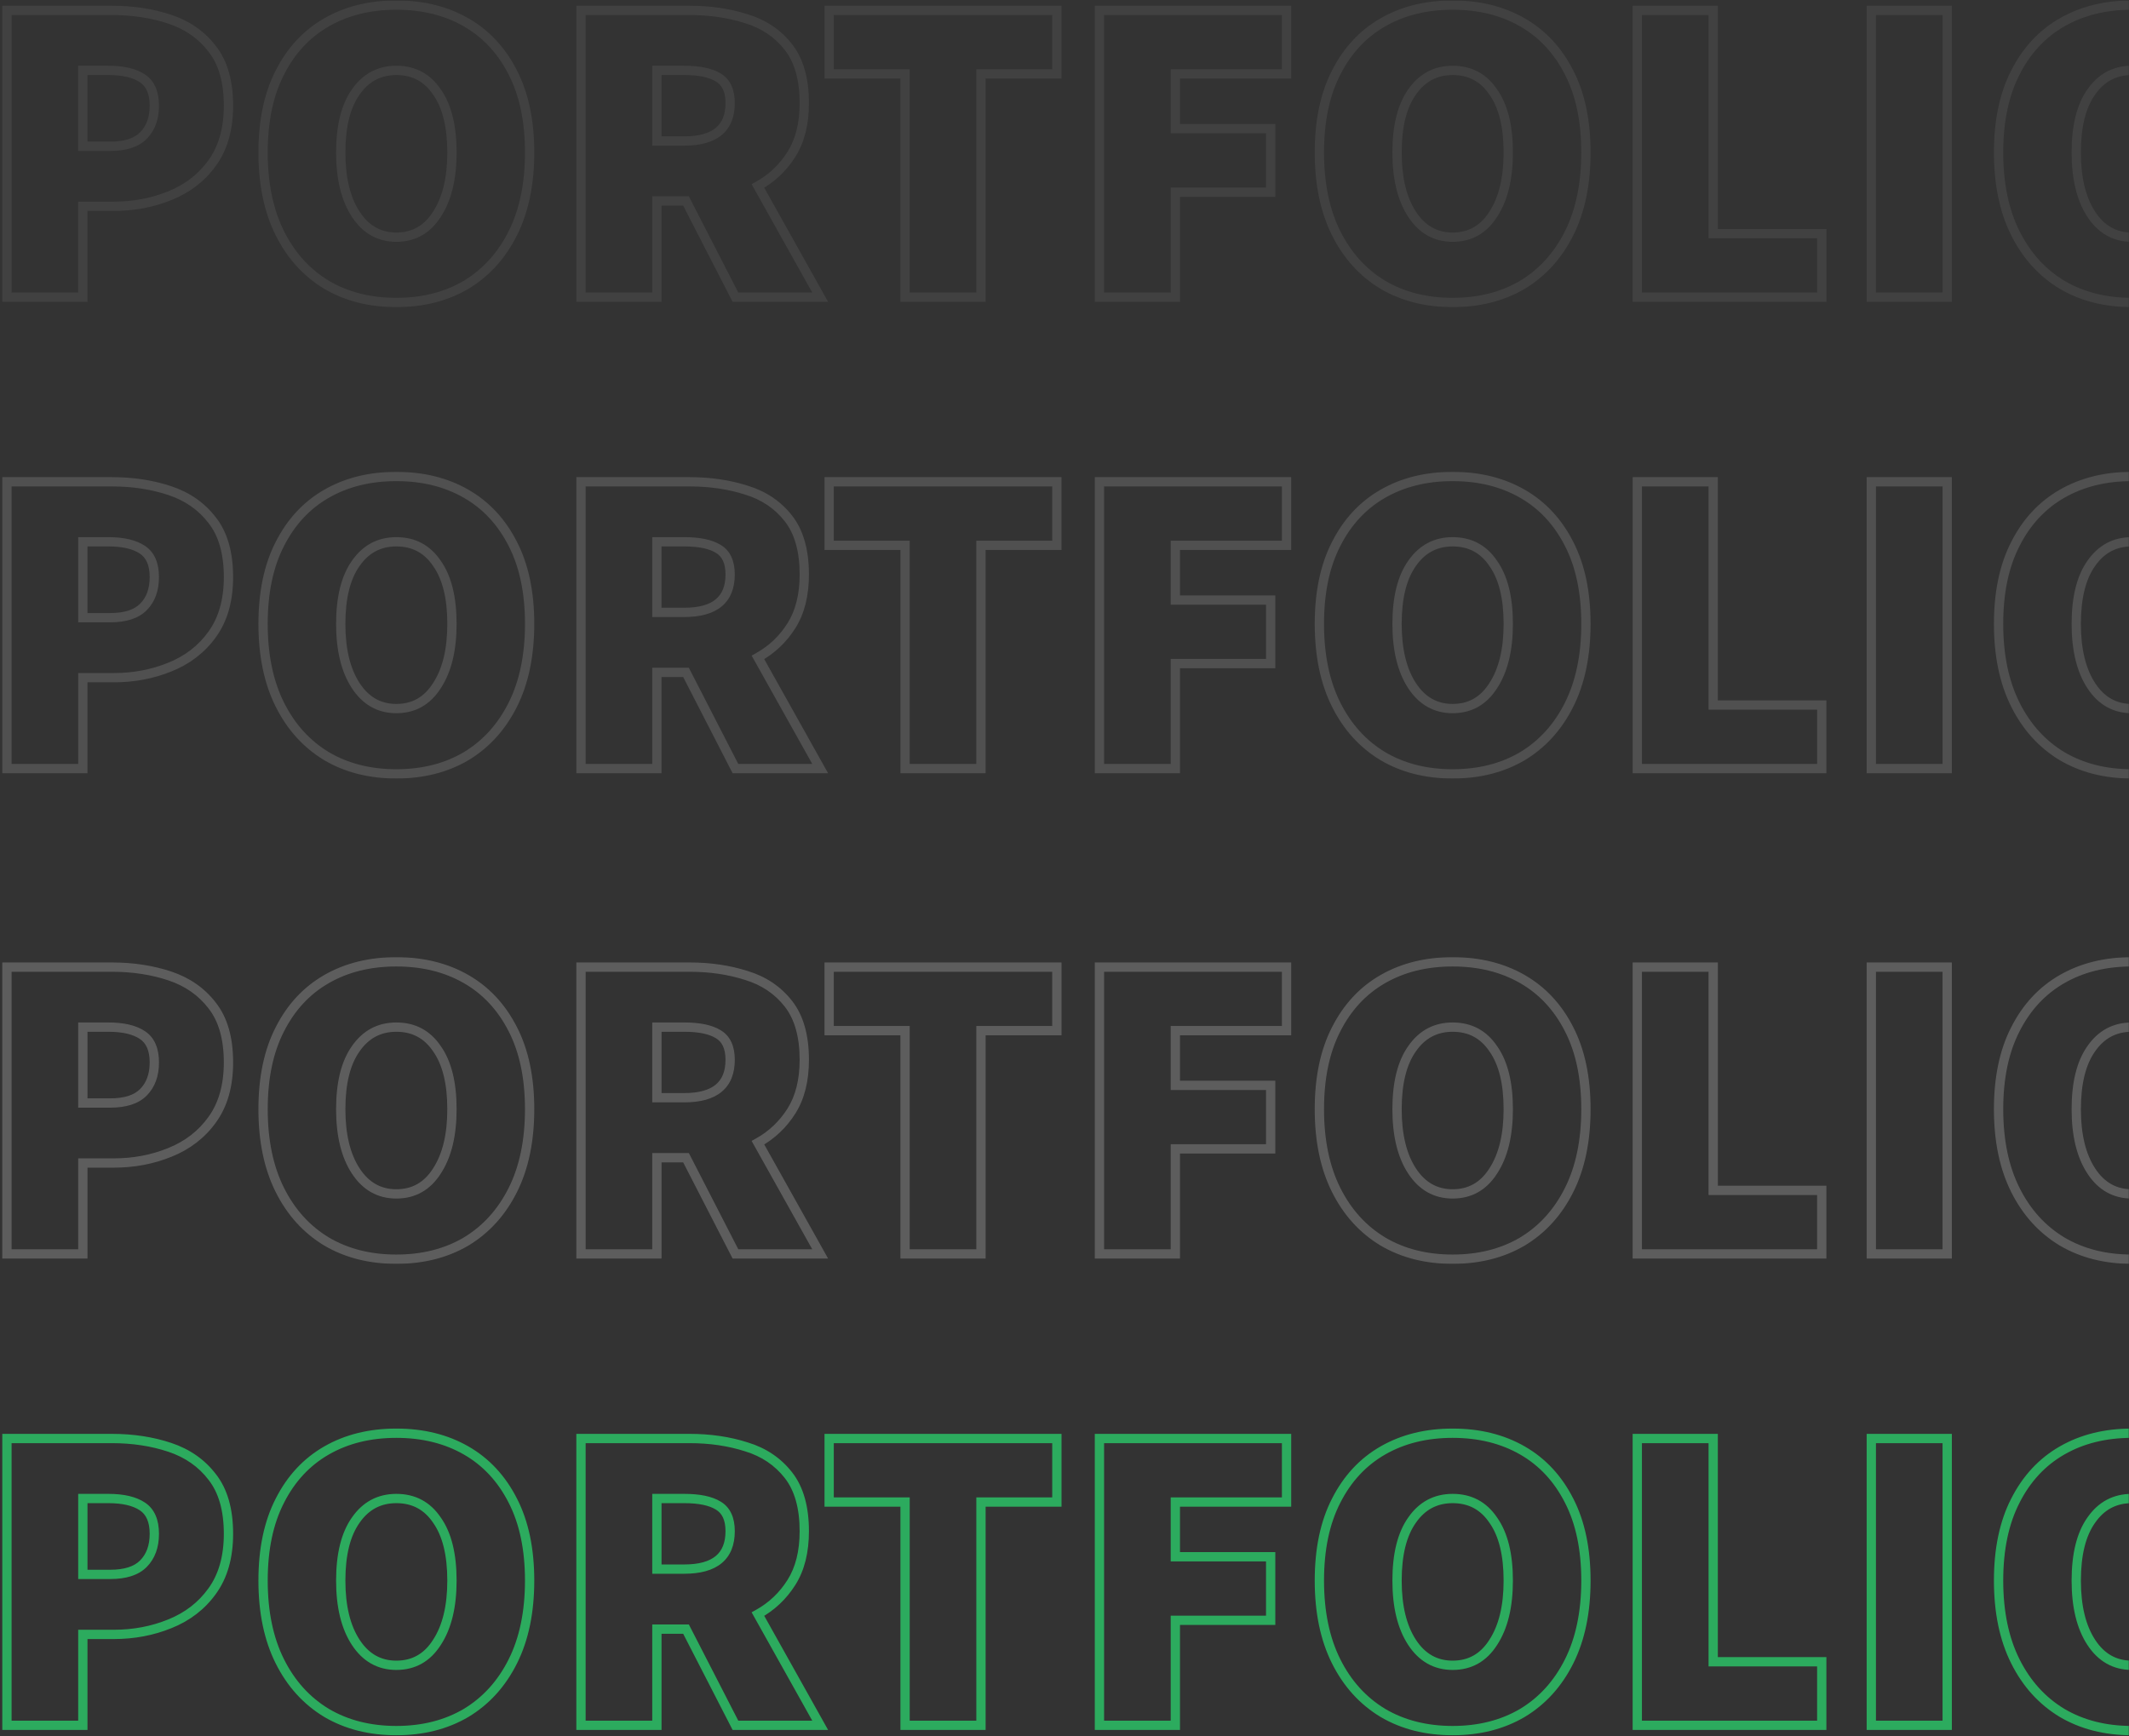 <svg width="1232" height="1005" viewBox="0 0 1232 1005" fill="none" xmlns="http://www.w3.org/2000/svg">
<rect x="0" y="0" width="1232" height="1005" fill="#333333" stroke="none"/>
<mask id="mask0_605_3487" style="mask-type:alpha" maskUnits="userSpaceOnUse" x="0" y="0" width="1232" height="1005">
<rect width="1232" height="1005" fill="#BEBEBE"/>
</mask>
<g mask="url(#mask0_605_3487)">
<g opacity="0.7">
<mask id="path-2-outside-1_605_3487" maskUnits="userSpaceOnUse" x="0.625" y="0.011" width="1313" height="178" fill="black">
<rect fill="white" x="0.625" y="0.011" width="1313" height="178"/>
<path d="M4.012 172.011V6.016H64.792C76.879 6.016 88.031 7.719 98.246 11.124C108.461 14.529 116.633 20.232 122.762 28.234C129.061 36.236 132.211 47.217 132.211 61.177C132.211 74.627 129.061 85.694 122.762 94.376C116.633 102.889 108.461 109.188 98.246 113.274C88.201 117.36 77.39 119.403 65.813 119.403H47.937V172.011H4.012ZM47.937 84.672H63.77C72.453 84.672 78.837 82.629 82.923 78.543C87.18 74.287 89.308 68.498 89.308 61.177C89.308 53.686 87.009 48.409 82.413 45.344C77.816 42.28 71.261 40.747 62.749 40.747H47.937V84.672ZM229.356 175.075C214.033 175.075 200.583 171.67 189.006 164.86C177.429 157.88 168.406 147.92 161.936 134.981C155.467 122.042 152.232 106.464 152.232 88.247C152.232 70.03 155.467 54.623 161.936 42.024C168.406 29.255 177.429 19.551 189.006 12.911C200.583 6.271 214.033 2.952 229.356 2.952C244.678 2.952 258.128 6.271 269.705 12.911C281.282 19.551 290.306 29.255 296.775 42.024C303.245 54.623 306.479 70.03 306.479 88.247C306.479 106.464 303.245 122.042 296.775 134.981C290.306 147.92 281.282 157.88 269.705 164.86C258.128 171.67 244.678 175.075 229.356 175.075ZM229.356 137.28C239.401 137.28 247.232 132.853 252.85 124C258.639 115.147 261.533 103.229 261.533 88.247C261.533 73.095 258.639 61.433 252.85 53.261C247.232 44.918 239.401 40.747 229.356 40.747C219.481 40.747 211.65 44.918 205.861 53.261C200.073 61.433 197.178 73.095 197.178 88.247C197.178 103.229 200.073 115.147 205.861 124C211.65 132.853 219.481 137.28 229.356 137.28ZM336.201 172.011V6.016H399.023C410.941 6.016 421.922 7.633 431.967 10.868C442.012 13.933 450.099 19.381 456.228 27.212C462.357 35.044 465.421 45.855 465.421 59.645C465.421 71.563 462.953 81.437 458.015 89.269C453.078 97.1 446.609 103.229 438.607 107.656L474.615 172.011H425.583L396.98 116.339H380.126V172.011H336.201ZM380.126 81.608H395.959C413.665 81.608 422.518 74.287 422.518 59.645C422.518 52.495 420.22 47.557 415.623 44.833C411.196 42.109 404.642 40.747 395.959 40.747H380.126V81.608ZM523.737 172.011V42.79H479.812V6.016H611.586V42.79H567.662V172.011H523.737ZM636.218 172.011V6.016H744.498V42.79H680.143V74.457H735.304V111.231H680.143V172.011H636.218ZM840.613 175.075C825.29 175.075 811.841 171.67 800.264 164.86C788.687 157.88 779.663 147.92 773.194 134.981C766.724 122.042 763.489 106.464 763.489 88.247C763.489 70.03 766.724 54.623 773.194 42.024C779.663 29.255 788.687 19.551 800.264 12.911C811.841 6.271 825.29 2.952 840.613 2.952C855.936 2.952 869.385 6.271 880.962 12.911C892.54 19.551 901.563 29.255 908.032 42.024C914.502 54.623 917.737 70.03 917.737 88.247C917.737 106.464 914.502 122.042 908.032 134.981C901.563 147.92 892.54 157.88 880.962 164.86C869.385 171.67 855.936 175.075 840.613 175.075ZM840.613 137.28C850.658 137.28 858.489 132.853 864.108 124C869.896 115.147 872.79 103.229 872.79 88.247C872.79 73.095 869.896 61.433 864.108 53.261C858.489 44.918 850.658 40.747 840.613 40.747C830.738 40.747 822.907 44.918 817.118 53.261C811.33 61.433 808.436 73.095 808.436 88.247C808.436 103.229 811.33 115.147 817.118 124C822.907 132.853 830.738 137.28 840.613 137.28ZM947.458 172.011V6.016H991.383V135.237H1054.21V172.011H947.458ZM1082.88 172.011V6.016H1126.8V172.011H1082.88ZM1233.65 175.075C1218.33 175.075 1204.88 171.67 1193.3 164.86C1181.73 157.88 1172.7 147.92 1166.23 134.981C1159.76 122.042 1156.53 106.464 1156.53 88.247C1156.53 70.03 1159.76 54.623 1166.23 42.024C1172.7 29.255 1181.73 19.551 1193.3 12.911C1204.88 6.271 1218.33 2.952 1233.65 2.952C1248.98 2.952 1262.43 6.271 1274 12.911C1285.58 19.551 1294.6 29.255 1301.07 42.024C1307.54 54.623 1310.78 70.03 1310.78 88.247C1310.78 106.464 1307.54 122.042 1301.07 134.981C1294.6 147.92 1285.58 157.88 1274 164.86C1262.43 171.67 1248.98 175.075 1233.65 175.075ZM1233.65 137.28C1243.7 137.28 1251.53 132.853 1257.15 124C1262.94 115.147 1265.83 103.229 1265.83 88.247C1265.83 73.095 1262.94 61.433 1257.15 53.261C1251.53 44.918 1243.7 40.747 1233.65 40.747C1223.78 40.747 1215.95 44.918 1210.16 53.261C1204.37 61.433 1201.48 73.095 1201.48 88.247C1201.48 103.229 1204.37 115.147 1210.16 124C1215.95 132.853 1223.78 137.28 1233.65 137.28Z"/>
</mask>
<path d="M4.012 172.011H1.324V174.699H4.012V172.011ZM4.012 6.016V3.328H1.324V6.016H4.012ZM98.246 11.124L99.096 8.573L99.096 8.573L98.246 11.124ZM122.762 28.234L120.628 29.869L120.639 29.883L120.65 29.897L122.762 28.234ZM122.762 94.376L120.586 92.798L120.581 92.806L122.762 94.376ZM98.246 113.274L97.248 110.778L97.24 110.781L97.233 110.784L98.246 113.274ZM47.937 119.403V116.715H45.249V119.403H47.937ZM47.937 172.011V174.699H50.625V172.011H47.937ZM47.937 84.672H45.249V87.36H47.937V84.672ZM82.923 78.543L81.023 76.642L81.023 76.642L82.923 78.543ZM82.413 45.344L83.904 43.107L83.904 43.107L82.413 45.344ZM47.937 40.747V38.059H45.249V40.747H47.937ZM6.7 172.011V6.016H1.324V172.011H6.7ZM4.012 8.704H64.792V3.328H4.012V8.704ZM64.792 8.704C76.626 8.704 87.486 10.371 97.396 13.674L99.096 8.573C88.576 5.067 77.133 3.328 64.792 3.328V8.704ZM97.396 13.674C107.138 16.921 114.849 22.323 120.628 29.869L124.896 26.599C118.418 18.141 109.784 12.136 99.096 8.573L97.396 13.674ZM120.65 29.897C126.459 37.276 129.523 47.599 129.523 61.177H134.899C134.899 46.835 131.664 35.196 124.874 26.571L120.65 29.897ZM129.523 61.177C129.523 74.206 126.476 84.679 120.586 92.798L124.938 95.955C131.647 86.708 134.899 75.049 134.899 61.177H129.523ZM120.581 92.806C114.765 100.883 107.013 106.872 97.248 110.778L99.244 115.77C109.909 111.504 118.501 104.895 124.944 95.947L120.581 92.806ZM97.233 110.784C87.531 114.731 77.067 116.715 65.813 116.715V122.091C77.714 122.091 88.871 119.99 99.259 115.764L97.233 110.784ZM65.813 116.715H47.937V122.091H65.813V116.715ZM45.249 119.403V172.011H50.625V119.403H45.249ZM47.937 169.323H4.012V174.699H47.937V169.323ZM47.937 87.36H63.77V81.984H47.937V87.36ZM63.77 87.36C72.812 87.36 80.029 85.239 84.824 80.444L81.023 76.642C77.645 80.019 72.094 81.984 63.77 81.984V87.36ZM84.824 80.444C89.69 75.578 91.996 69.047 91.996 61.177H86.62C86.62 67.95 84.669 72.995 81.023 76.642L84.824 80.444ZM91.996 61.177C91.996 53.14 89.5 46.839 83.904 43.107L80.921 47.581C84.518 49.979 86.62 54.233 86.62 61.177H91.996ZM83.904 43.107C78.686 39.629 71.525 38.059 62.749 38.059V43.435C70.997 43.435 76.945 44.93 80.921 47.581L83.904 43.107ZM62.749 38.059H47.937V43.435H62.749V38.059ZM45.249 40.747V84.672H50.625V40.747H45.249ZM189.006 164.86L187.618 167.162L187.631 167.17L187.643 167.177L189.006 164.86ZM161.936 134.981L159.532 136.183L159.532 136.183L161.936 134.981ZM161.936 42.024L164.328 43.252L164.331 43.246L164.334 43.239L161.936 42.024ZM189.006 12.911L190.344 15.243L190.344 15.243L189.006 12.911ZM269.705 12.911L268.368 15.243L268.368 15.243L269.705 12.911ZM296.775 42.024L294.377 43.239L294.381 43.246L294.384 43.252L296.775 42.024ZM296.775 134.981L294.371 133.779L296.775 134.981ZM269.705 164.86L271.068 167.177L271.081 167.17L271.093 167.162L269.705 164.86ZM252.85 124L250.601 122.529L250.591 122.544L250.581 122.56L252.85 124ZM252.85 53.261L250.621 54.762L250.638 54.789L250.657 54.815L252.85 53.261ZM205.861 53.261L208.055 54.815L208.062 54.804L208.07 54.793L205.861 53.261ZM205.861 124L203.611 125.471L203.611 125.471L205.861 124ZM229.356 172.387C214.444 172.387 201.478 169.078 190.369 162.543L187.643 167.177C199.689 174.263 213.623 177.763 229.356 177.763V172.387ZM190.394 162.558C179.284 155.859 170.599 146.296 164.341 133.779L159.532 136.183C166.213 149.545 175.574 159.9 187.618 167.162L190.394 162.558ZM164.341 133.779C158.1 121.297 154.92 106.152 154.92 88.247H149.544C149.544 106.776 152.834 122.787 159.532 136.183L164.341 133.779ZM154.92 88.247C154.92 70.339 158.101 55.378 164.328 43.252L159.545 40.796C152.833 53.868 149.544 69.722 149.544 88.247H154.92ZM164.334 43.239C170.585 30.903 179.255 21.603 190.344 15.243L187.669 10.579C175.604 17.499 166.227 27.608 159.538 40.809L164.334 43.239ZM190.344 15.243C201.457 8.87 214.432 5.64 229.356 5.64V0.263C213.634 0.263 199.71 3.673 187.669 10.579L190.344 15.243ZM229.356 5.64C244.28 5.64 257.255 8.87 268.368 15.243L271.043 10.579C259.001 3.673 245.077 0.263 229.356 0.263V5.64ZM268.368 15.243C279.457 21.603 288.127 30.903 294.377 43.239L299.173 40.809C292.485 27.608 283.108 17.499 271.043 10.579L268.368 15.243ZM294.384 43.252C300.61 55.378 303.791 70.339 303.791 88.247H309.168C309.168 69.722 305.879 53.868 299.166 40.796L294.384 43.252ZM303.791 88.247C303.791 106.152 300.612 121.297 294.371 133.779L299.18 136.183C305.878 122.787 309.168 106.776 309.168 88.247H303.791ZM294.371 133.779C288.112 146.296 279.427 155.859 268.317 162.558L271.093 167.162C283.137 159.9 292.499 149.545 299.18 136.183L294.371 133.779ZM268.342 162.543C257.234 169.078 244.268 172.387 229.356 172.387V177.763C245.089 177.763 259.023 174.263 271.068 167.177L268.342 162.543ZM229.356 139.968C240.369 139.968 249.035 135.029 255.12 125.44L250.581 122.56C245.429 130.677 238.433 134.591 229.356 134.591V139.968ZM255.1 125.471C261.271 116.034 264.221 103.544 264.221 88.247H258.845C258.845 102.915 256.007 114.26 250.601 122.529L255.1 125.471ZM264.221 88.247C264.221 72.807 261.281 60.512 255.044 51.707L250.657 54.815C255.997 62.354 258.845 73.383 258.845 88.247H264.221ZM255.08 51.759C248.963 42.676 240.296 38.059 229.356 38.059V43.435C238.505 43.435 245.501 47.161 250.621 54.762L255.08 51.759ZM229.356 38.059C218.571 38.059 209.926 42.687 203.653 51.728L208.07 54.793C213.373 47.15 220.392 43.435 229.356 43.435V38.059ZM203.668 51.707C197.431 60.512 194.49 72.807 194.49 88.247H199.867C199.867 73.383 202.715 62.354 208.055 54.815L203.668 51.707ZM194.49 88.247C194.49 103.544 197.441 116.034 203.611 125.471L208.111 122.529C202.704 114.26 199.867 102.915 199.867 88.247H194.49ZM203.611 125.471C209.854 135.019 218.499 139.968 229.356 139.968V134.591C220.463 134.591 213.445 130.687 208.111 122.529L203.611 125.471ZM336.201 172.011H333.513V174.699H336.201V172.011ZM336.201 6.016V3.328H333.513V6.016H336.201ZM431.967 10.868L431.143 13.427L431.163 13.433L431.183 13.439L431.967 10.868ZM456.228 27.212L458.345 25.556L458.345 25.556L456.228 27.212ZM458.015 89.269L460.289 90.702L460.289 90.702L458.015 89.269ZM438.607 107.656L437.306 105.304L434.942 106.611L436.261 108.969L438.607 107.656ZM474.615 172.011V174.699H479.199L476.961 170.698L474.615 172.011ZM425.583 172.011L423.192 173.239L423.941 174.699H425.583V172.011ZM396.98 116.339L399.372 115.11L398.622 113.651H396.98V116.339ZM380.126 116.339V113.651H377.437V116.339H380.126ZM380.126 172.011V174.699H382.814V172.011H380.126ZM380.126 81.608H377.437V84.296H380.126V81.608ZM415.623 44.833L414.214 47.123L414.233 47.135L414.252 47.146L415.623 44.833ZM380.126 40.747V38.059H377.437V40.747H380.126ZM338.889 172.011V6.016H333.513V172.011H338.889ZM336.201 8.704H399.023V3.328H336.201V8.704ZM399.023 8.704C410.697 8.704 421.396 10.288 431.143 13.427L432.791 8.309C422.448 4.979 411.185 3.328 399.023 3.328V8.704ZM431.183 13.439C440.731 16.353 448.341 21.497 454.111 28.869L458.345 25.556C451.856 17.265 443.292 11.513 432.751 8.297L431.183 13.439ZM454.111 28.869C459.75 36.075 462.733 46.227 462.733 59.645H468.109C468.109 45.483 464.964 34.013 458.345 25.556L454.111 28.869ZM462.733 59.645C462.733 71.199 460.34 80.54 455.741 87.835L460.289 90.702C465.565 82.334 468.109 71.926 468.109 59.645H462.733ZM455.741 87.835C451.043 95.288 444.906 101.099 437.306 105.304L439.908 110.008C448.311 105.359 455.114 98.912 460.289 90.702L455.741 87.835ZM436.261 108.969L472.269 173.323L476.961 170.698L440.953 106.343L436.261 108.969ZM474.615 169.323H425.583V174.699H474.615V169.323ZM427.974 170.782L399.372 115.11L394.589 117.567L423.192 173.239L427.974 170.782ZM396.98 113.651H380.126V119.027H396.98V113.651ZM377.437 116.339V172.011H382.814V116.339H377.437ZM380.126 169.323H336.201V174.699H380.126V169.323ZM380.126 84.296H395.959V78.919H380.126V84.296ZM395.959 84.296C405.115 84.296 412.482 82.413 417.591 78.189C422.798 73.883 425.206 67.529 425.206 59.645H419.83C419.83 66.403 417.811 71.03 414.165 74.045C410.421 77.141 404.509 78.919 395.959 78.919V84.296ZM425.206 59.645C425.206 51.908 422.677 45.889 416.993 42.521L414.252 47.146C417.762 49.226 419.83 53.081 419.83 59.645H425.206ZM417.032 42.544C411.985 39.438 404.842 38.059 395.959 38.059V43.435C404.441 43.435 410.408 44.781 414.214 47.123L417.032 42.544ZM395.959 38.059H380.126V43.435H395.959V38.059ZM377.437 40.747V81.608H382.814V40.747H377.437ZM523.737 172.011H521.049V174.699H523.737V172.011ZM523.737 42.79H526.425V40.102H523.737V42.79ZM479.812 42.79H477.124V45.478H479.812V42.79ZM479.812 6.016V3.328H477.124V6.016H479.812ZM611.586 6.016H614.275V3.328H611.586V6.016ZM611.586 42.79V45.478H614.275V42.79H611.586ZM567.662 42.79V40.102H564.973V42.79H567.662ZM567.662 172.011V174.699H570.35V172.011H567.662ZM526.425 172.011V42.79H521.049V172.011H526.425ZM523.737 40.102H479.812V45.478H523.737V40.102ZM482.5 42.79V6.016H477.124V42.79H482.5ZM479.812 8.704H611.586V3.328H479.812V8.704ZM608.898 6.016V42.79H614.275V6.016H608.898ZM611.586 40.102H567.662V45.478H611.586V40.102ZM564.973 42.79V172.011H570.35V42.79H564.973ZM567.662 169.323H523.737V174.699H567.662V169.323ZM636.218 172.011H633.53V174.699H636.218V172.011ZM636.218 6.016V3.328H633.53V6.016H636.218ZM744.498 6.016H747.186V3.328H744.498V6.016ZM744.498 42.79V45.478H747.186V42.79H744.498ZM680.143 42.79V40.102H677.455V42.79H680.143ZM680.143 74.457H677.455V77.145H680.143V74.457ZM735.304 74.457H737.992V71.769H735.304V74.457ZM735.304 111.231V113.919H737.992V111.231H735.304ZM680.143 111.231V108.543H677.455V111.231H680.143ZM680.143 172.011V174.699H682.831V172.011H680.143ZM638.906 172.011V6.016H633.53V172.011H638.906ZM636.218 8.704H744.498V3.328H636.218V8.704ZM741.81 6.016V42.79H747.186V6.016H741.81ZM744.498 40.102H680.143V45.478H744.498V40.102ZM677.455 42.79V74.457H682.831V42.79H677.455ZM680.143 77.145H735.304V71.769H680.143V77.145ZM732.616 74.457V111.231H737.992V74.457H732.616ZM735.304 108.543H680.143V113.919H735.304V108.543ZM677.455 111.231V172.011H682.831V111.231H677.455ZM680.143 169.323H636.218V174.699H680.143V169.323ZM800.264 164.86L798.876 167.162L798.888 167.17L798.901 167.177L800.264 164.86ZM773.194 134.981L770.789 136.183L770.789 136.183L773.194 134.981ZM773.194 42.024L775.585 43.252L775.588 43.246L775.592 43.239L773.194 42.024ZM800.264 12.911L801.601 15.243L801.601 15.243L800.264 12.911ZM880.962 12.911L879.625 15.243L879.625 15.243L880.962 12.911ZM908.032 42.024L905.634 43.239L905.638 43.246L905.641 43.252L908.032 42.024ZM908.032 134.981L905.628 133.779L908.032 134.981ZM880.962 164.86L882.325 167.177L882.338 167.17L882.351 167.162L880.962 164.86ZM864.108 124L861.858 122.529L861.848 122.544L861.838 122.56L864.108 124ZM864.108 53.261L861.878 54.762L861.896 54.789L861.914 54.815L864.108 53.261ZM817.118 53.261L819.312 54.815L819.32 54.804L819.327 54.793L817.118 53.261ZM817.118 124L814.868 125.471L814.868 125.471L817.118 124ZM840.613 172.387C825.701 172.387 812.735 169.078 801.627 162.543L798.901 167.177C810.946 174.263 824.88 177.763 840.613 177.763V172.387ZM801.652 162.558C790.542 155.859 781.856 146.296 775.598 133.779L770.789 136.183C777.47 149.545 786.831 159.9 798.876 167.162L801.652 162.558ZM775.598 133.779C769.357 121.297 766.178 106.152 766.178 88.247H760.801C760.801 106.776 764.091 122.787 770.789 136.183L775.598 133.779ZM766.178 88.247C766.178 70.339 769.358 55.378 775.585 43.252L770.802 40.796C764.09 53.868 760.801 69.722 760.801 88.247H766.178ZM775.592 43.239C781.842 30.903 790.512 21.603 801.601 15.243L798.926 10.579C786.861 17.499 777.484 27.608 770.796 40.809L775.592 43.239ZM801.601 15.243C812.714 8.87 825.689 5.64 840.613 5.64V0.263C824.892 0.263 810.967 3.673 798.926 10.579L801.601 15.243ZM840.613 5.64C855.537 5.64 868.512 8.87 879.625 15.243L882.3 10.579C870.259 3.673 856.334 0.263 840.613 0.263V5.64ZM879.625 15.243C890.714 21.603 899.384 30.903 905.634 43.239L910.43 40.809C903.742 27.608 894.365 17.499 882.3 10.579L879.625 15.243ZM905.641 43.252C911.868 55.378 915.049 70.339 915.049 88.247H920.425C920.425 69.722 917.136 53.868 910.424 40.796L905.641 43.252ZM915.049 88.247C915.049 106.152 911.869 121.297 905.628 133.779L910.437 136.183C917.135 122.787 920.425 106.776 920.425 88.247H915.049ZM905.628 133.779C899.37 146.296 890.685 155.859 879.574 162.558L882.351 167.162C894.395 159.9 903.756 149.545 910.437 136.183L905.628 133.779ZM879.6 162.543C868.491 169.078 855.525 172.387 840.613 172.387V177.763C856.346 177.763 870.28 174.263 882.325 167.177L879.6 162.543ZM840.613 139.968C851.626 139.968 860.292 135.029 866.377 125.44L861.838 122.56C856.687 130.677 849.69 134.591 840.613 134.591V139.968ZM866.358 125.471C872.528 116.034 875.479 103.544 875.479 88.247H870.102C870.102 102.915 867.264 114.26 861.858 122.529L866.358 125.471ZM875.479 88.247C875.479 72.807 872.538 60.512 866.301 51.707L861.914 54.815C867.254 62.354 870.102 73.383 870.102 88.247H875.479ZM866.337 51.759C860.22 42.676 851.554 38.059 840.613 38.059V43.435C849.762 43.435 856.758 47.161 861.878 54.762L866.337 51.759ZM840.613 38.059C829.828 38.059 821.184 42.687 814.91 51.728L819.327 54.793C824.63 47.15 831.649 43.435 840.613 43.435V38.059ZM814.925 51.707C808.688 60.512 805.747 72.807 805.747 88.247H811.124C811.124 73.383 813.972 62.354 819.312 54.815L814.925 51.707ZM805.747 88.247C805.747 103.544 808.698 116.034 814.868 125.471L819.368 122.529C813.962 114.26 811.124 102.915 811.124 88.247H805.747ZM814.868 125.471C821.111 135.019 829.757 139.968 840.613 139.968V134.591C831.72 134.591 824.702 130.687 819.368 122.529L814.868 125.471ZM947.458 172.011H944.77V174.699H947.458V172.011ZM947.458 6.016V3.328H944.77V6.016H947.458ZM991.383 6.016H994.071V3.328H991.383V6.016ZM991.383 135.237H988.695V137.925H991.383V135.237ZM1054.21 135.237H1056.89V132.548H1054.21V135.237ZM1054.21 172.011V174.699H1056.89V172.011H1054.21ZM950.146 172.011V6.016H944.77V172.011H950.146ZM947.458 8.704H991.383V3.328H947.458V8.704ZM988.695 6.016V135.237H994.071V6.016H988.695ZM991.383 137.925H1054.21V132.548H991.383V137.925ZM1051.52 135.237V172.011H1056.89V135.237H1051.52ZM1054.21 169.323H947.458V174.699H1054.21V169.323ZM1082.88 172.011H1080.19V174.699H1082.88V172.011ZM1082.88 6.016V3.328H1080.19V6.016H1082.88ZM1126.8 6.016H1129.49V3.328H1126.8V6.016ZM1126.8 172.011V174.699H1129.49V172.011H1126.8ZM1085.57 172.011V6.016H1080.19V172.011H1085.57ZM1082.88 8.704H1126.8V3.328H1082.88V8.704ZM1124.11 6.016V172.011H1129.49V6.016H1124.11ZM1126.8 169.323H1082.88V174.699H1126.8V169.323ZM1193.3 164.86L1191.92 167.162L1191.93 167.17L1191.94 167.177L1193.3 164.86ZM1166.23 134.981L1163.83 136.183L1163.83 136.183L1166.23 134.981ZM1166.23 42.024L1168.63 43.252L1168.63 43.246L1168.63 43.239L1166.23 42.024ZM1193.3 12.911L1194.64 15.243L1194.64 15.243L1193.3 12.911ZM1274 12.911L1272.67 15.243L1272.67 15.243L1274 12.911ZM1301.07 42.024L1298.67 43.239L1298.68 43.246L1298.68 43.252L1301.07 42.024ZM1301.07 134.981L1298.67 133.779L1301.07 134.981ZM1274 164.86L1275.37 167.177L1275.38 167.17L1275.39 167.162L1274 164.86ZM1257.15 124L1254.9 122.529L1254.89 122.544L1254.88 122.56L1257.15 124ZM1257.15 53.261L1254.92 54.762L1254.94 54.789L1254.95 54.815L1257.15 53.261ZM1210.16 53.261L1212.35 54.815L1212.36 54.804L1212.37 54.793L1210.16 53.261ZM1210.16 124L1207.91 125.471L1207.91 125.471L1210.16 124ZM1233.65 172.387C1218.74 172.387 1205.78 169.078 1194.67 162.543L1191.94 167.177C1203.99 174.263 1217.92 177.763 1233.65 177.763V172.387ZM1194.69 162.558C1183.58 155.859 1174.9 146.296 1168.64 133.779L1163.83 136.183C1170.51 149.545 1179.87 159.9 1191.92 167.162L1194.69 162.558ZM1168.64 133.779C1162.4 121.297 1159.22 106.152 1159.22 88.247H1153.84C1153.84 106.776 1157.13 122.787 1163.83 136.183L1168.64 133.779ZM1159.22 88.247C1159.22 70.339 1162.4 55.378 1168.63 43.252L1163.84 40.796C1157.13 53.868 1153.84 69.722 1153.84 88.247H1159.22ZM1168.63 43.239C1174.88 30.903 1183.55 21.603 1194.64 15.243L1191.97 10.579C1179.9 17.499 1170.52 27.608 1163.84 40.809L1168.63 43.239ZM1194.64 15.243C1205.75 8.87 1218.73 5.64 1233.65 5.64V0.263C1217.93 0.263 1204.01 3.673 1191.97 10.579L1194.64 15.243ZM1233.65 5.64C1248.58 5.64 1261.55 8.87 1272.67 15.243L1275.34 10.579C1263.3 3.673 1249.37 0.263 1233.65 0.263V5.64ZM1272.67 15.243C1283.75 21.603 1292.42 30.903 1298.67 43.239L1303.47 40.809C1296.78 27.608 1287.41 17.499 1275.34 10.579L1272.67 15.243ZM1298.68 43.252C1304.91 55.378 1308.09 70.339 1308.09 88.247H1313.47C1313.47 69.722 1310.18 53.868 1303.46 40.796L1298.68 43.252ZM1308.09 88.247C1308.09 106.152 1304.91 121.297 1298.67 133.779L1303.48 136.183C1310.18 122.787 1313.47 106.776 1313.47 88.247H1308.09ZM1298.67 133.779C1292.41 146.296 1283.72 155.859 1272.61 162.558L1275.39 167.162C1287.43 159.9 1296.8 149.545 1303.48 136.183L1298.67 133.779ZM1272.64 162.543C1261.53 169.078 1248.57 172.387 1233.65 172.387V177.763C1249.39 177.763 1263.32 174.263 1275.37 167.177L1272.64 162.543ZM1233.65 139.968C1244.67 139.968 1253.33 135.029 1259.42 125.44L1254.88 122.56C1249.73 130.677 1242.73 134.591 1233.65 134.591V139.968ZM1259.4 125.471C1265.57 116.034 1268.52 103.544 1268.52 88.247H1263.14C1263.14 102.915 1260.3 114.26 1254.9 122.529L1259.4 125.471ZM1268.52 88.247C1268.52 72.807 1265.58 60.512 1259.34 51.707L1254.95 54.815C1260.29 62.354 1263.14 73.383 1263.14 88.247H1268.52ZM1259.38 51.759C1253.26 42.676 1244.59 38.059 1233.65 38.059V43.435C1242.8 43.435 1249.8 47.161 1254.92 54.762L1259.38 51.759ZM1233.65 38.059C1222.87 38.059 1214.22 42.687 1207.95 51.728L1212.37 54.793C1217.67 47.15 1224.69 43.435 1233.65 43.435V38.059ZM1207.96 51.707C1201.73 60.512 1198.79 72.807 1198.79 88.247H1204.16C1204.16 73.383 1207.01 62.354 1212.35 54.815L1207.96 51.707ZM1198.79 88.247C1198.79 103.544 1201.74 116.034 1207.91 125.471L1212.41 122.529C1207 114.26 1204.16 102.915 1204.16 88.247H1198.79ZM1207.91 125.471C1214.15 135.019 1222.8 139.968 1233.65 139.968V134.591C1224.76 134.591 1217.74 130.687 1212.41 122.529L1207.91 125.471Z" fill="white" fill-opacity="0.1" mask="url(#path-2-outside-1_605_3487)"/>
<mask id="path-4-outside-2_605_3487" maskUnits="userSpaceOnUse" x="0.625" y="272.86" width="1313" height="178" fill="black">
<rect fill="white" x="0.625" y="272.86" width="1313" height="178"/>
<path d="M4.012 444.86V278.866H64.792C76.879 278.866 88.031 280.568 98.246 283.973C108.461 287.378 116.633 293.082 122.762 301.083C129.061 309.085 132.211 320.066 132.211 334.027C132.211 347.477 129.061 358.543 122.762 367.226C116.633 375.738 108.461 382.038 98.246 386.124C88.201 390.21 77.39 392.253 65.813 392.253H47.937V444.86H4.012ZM47.937 357.522H63.77C72.453 357.522 78.837 355.479 82.923 351.392C87.18 347.136 89.308 341.348 89.308 334.027C89.308 326.536 87.009 321.258 82.413 318.194C77.816 315.129 71.261 313.597 62.749 313.597H47.937V357.522ZM229.356 447.925C214.033 447.925 200.583 444.52 189.006 437.71C177.429 430.729 168.406 420.77 161.936 407.831C155.467 394.892 152.232 379.314 152.232 361.097C152.232 342.88 155.467 327.472 161.936 314.874C168.406 302.105 177.429 292.401 189.006 285.761C200.583 279.121 214.033 275.801 229.356 275.801C244.678 275.801 258.128 279.121 269.705 285.761C281.282 292.401 290.306 302.105 296.775 314.874C303.245 327.472 306.479 342.88 306.479 361.097C306.479 379.314 303.245 394.892 296.775 407.831C290.306 420.77 281.282 430.729 269.705 437.71C258.128 444.52 244.678 447.925 229.356 447.925ZM229.356 410.129C239.401 410.129 247.232 405.703 252.85 396.849C258.639 387.996 261.533 376.079 261.533 361.097C261.533 345.944 258.639 334.282 252.85 326.11C247.232 317.768 239.401 313.597 229.356 313.597C219.481 313.597 211.65 317.768 205.861 326.11C200.073 334.282 197.178 345.944 197.178 361.097C197.178 376.079 200.073 387.996 205.861 396.849C211.65 405.703 219.481 410.129 229.356 410.129ZM336.201 444.86V278.866H399.023C410.941 278.866 421.922 280.483 431.967 283.718C442.012 286.782 450.099 292.23 456.228 300.062C462.357 307.893 465.421 318.704 465.421 332.495C465.421 344.412 462.953 354.287 458.015 362.118C453.078 369.95 446.609 376.079 438.607 380.505L474.615 444.86H425.583L396.98 389.188H380.126V444.86H336.201ZM380.126 354.457H395.959C413.665 354.457 422.518 347.136 422.518 332.495C422.518 325.344 420.22 320.407 415.623 317.683C411.196 314.959 404.642 313.597 395.959 313.597H380.126V354.457ZM523.737 444.86V315.64H479.812V278.866H611.586V315.64H567.662V444.86H523.737ZM636.218 444.86V278.866H744.498V315.64H680.143V347.306H735.304V384.081H680.143V444.86H636.218ZM840.613 447.925C825.29 447.925 811.841 444.52 800.264 437.71C788.687 430.729 779.663 420.77 773.194 407.831C766.724 394.892 763.489 379.314 763.489 361.097C763.489 342.88 766.724 327.472 773.194 314.874C779.663 302.105 788.687 292.401 800.264 285.761C811.841 279.121 825.29 275.801 840.613 275.801C855.936 275.801 869.385 279.121 880.962 285.761C892.54 292.401 901.563 302.105 908.032 314.874C914.502 327.472 917.737 342.88 917.737 361.097C917.737 379.314 914.502 394.892 908.032 407.831C901.563 420.77 892.54 430.729 880.962 437.71C869.385 444.52 855.936 447.925 840.613 447.925ZM840.613 410.129C850.658 410.129 858.489 405.703 864.108 396.849C869.896 387.996 872.79 376.079 872.79 361.097C872.79 345.944 869.896 334.282 864.108 326.11C858.489 317.768 850.658 313.597 840.613 313.597C830.738 313.597 822.907 317.768 817.118 326.11C811.33 334.282 808.436 345.944 808.436 361.097C808.436 376.079 811.33 387.996 817.118 396.849C822.907 405.703 830.738 410.129 840.613 410.129ZM947.458 444.86V278.866H991.383V408.086H1054.21V444.86H947.458ZM1082.88 444.86V278.866H1126.8V444.86H1082.88ZM1233.65 447.925C1218.33 447.925 1204.88 444.52 1193.3 437.71C1181.73 430.729 1172.7 420.77 1166.23 407.831C1159.76 394.892 1156.53 379.314 1156.53 361.097C1156.53 342.88 1159.76 327.472 1166.23 314.874C1172.7 302.105 1181.73 292.401 1193.3 285.761C1204.88 279.121 1218.33 275.801 1233.65 275.801C1248.98 275.801 1262.43 279.121 1274 285.761C1285.58 292.401 1294.6 302.105 1301.07 314.874C1307.54 327.472 1310.78 342.88 1310.78 361.097C1310.78 379.314 1307.54 394.892 1301.07 407.831C1294.6 420.77 1285.58 430.729 1274 437.71C1262.43 444.52 1248.98 447.925 1233.65 447.925ZM1233.65 410.129C1243.7 410.129 1251.53 405.703 1257.15 396.849C1262.94 387.996 1265.83 376.079 1265.83 361.097C1265.83 345.944 1262.94 334.282 1257.15 326.11C1251.53 317.768 1243.7 313.597 1233.65 313.597C1223.78 313.597 1215.95 317.768 1210.16 326.11C1204.37 334.282 1201.48 345.944 1201.48 361.097C1201.48 376.079 1204.37 387.996 1210.16 396.849C1215.95 405.703 1223.78 410.129 1233.65 410.129Z"/>
</mask>
<path d="M4.012 444.86H1.324V447.548H4.012V444.86ZM4.012 278.866V276.177H1.324V278.866H4.012ZM98.246 283.973L99.096 281.423L99.096 281.423L98.246 283.973ZM122.762 301.083L120.628 302.718L120.639 302.732L120.65 302.746L122.762 301.083ZM122.762 367.226L120.586 365.647L120.581 365.655L122.762 367.226ZM98.246 386.124L97.248 383.628L97.24 383.631L97.233 383.634L98.246 386.124ZM47.937 392.253V389.565H45.249V392.253H47.937ZM47.937 444.86V447.548H50.625V444.86H47.937ZM47.937 357.522H45.249V360.21H47.937V357.522ZM82.923 351.392L81.023 349.492L81.023 349.492L82.923 351.392ZM82.413 318.194L83.904 315.957L83.904 315.957L82.413 318.194ZM47.937 313.597V310.909H45.249V313.597H47.937ZM6.7 444.86V278.866H1.324V444.86H6.7ZM4.012 281.554H64.792V276.177H4.012V281.554ZM64.792 281.554C76.626 281.554 87.486 283.22 97.396 286.523L99.096 281.423C88.576 277.916 77.133 276.177 64.792 276.177V281.554ZM97.396 286.523C107.138 289.771 114.849 295.173 120.628 302.718L124.896 299.449C118.418 290.991 109.784 284.986 99.096 281.423L97.396 286.523ZM120.65 302.746C126.459 310.125 129.523 320.448 129.523 334.027H134.899C134.899 319.684 131.664 308.045 124.874 299.421L120.65 302.746ZM129.523 334.027C129.523 347.055 126.476 357.529 120.586 365.647L124.938 368.804C131.647 359.557 134.899 347.898 134.899 334.027H129.523ZM120.581 365.655C114.765 373.732 107.013 379.722 97.248 383.628L99.244 388.62C109.909 384.354 118.501 377.744 124.944 368.797L120.581 365.655ZM97.233 383.634C87.531 387.58 77.067 389.565 65.813 389.565V394.941C77.714 394.941 88.871 392.839 99.259 388.614L97.233 383.634ZM65.813 389.565H47.937V394.941H65.813V389.565ZM45.249 392.253V444.86H50.625V392.253H45.249ZM47.937 442.172H4.012V447.548H47.937V442.172ZM47.937 360.21H63.77V354.833H47.937V360.21ZM63.77 360.21C72.812 360.21 80.029 358.088 84.824 353.293L81.023 349.492C77.645 352.869 72.094 354.833 63.77 354.833V360.21ZM84.824 353.293C89.69 348.428 91.996 341.896 91.996 334.027H86.62C86.62 340.799 84.669 345.845 81.023 349.492L84.824 353.293ZM91.996 334.027C91.996 325.989 89.5 319.688 83.904 315.957L80.921 320.43C84.518 322.828 86.62 327.082 86.62 334.027H91.996ZM83.904 315.957C78.686 312.479 71.525 310.909 62.749 310.909V316.285C70.997 316.285 76.945 317.78 80.921 320.43L83.904 315.957ZM62.749 310.909H47.937V316.285H62.749V310.909ZM45.249 313.597V357.522H50.625V313.597H45.249ZM189.006 437.71L187.618 440.012L187.631 440.019L187.643 440.027L189.006 437.71ZM161.936 407.831L159.532 409.033L159.532 409.033L161.936 407.831ZM161.936 314.874L164.328 316.102L164.331 316.095L164.334 316.089L161.936 314.874ZM189.006 285.761L190.344 288.093L190.344 288.093L189.006 285.761ZM269.705 285.761L268.368 288.093L268.368 288.093L269.705 285.761ZM296.775 314.874L294.377 316.089L294.381 316.095L294.384 316.102L296.775 314.874ZM296.775 407.831L294.371 406.628L296.775 407.831ZM269.705 437.71L271.068 440.027L271.081 440.019L271.093 440.012L269.705 437.71ZM252.85 396.849L250.601 395.378L250.591 395.394L250.581 395.409L252.85 396.849ZM252.85 326.11L250.621 327.612L250.638 327.638L250.657 327.664L252.85 326.11ZM205.861 326.11L208.055 327.664L208.062 327.653L208.07 327.643L205.861 326.11ZM205.861 396.849L203.611 398.321L203.611 398.321L205.861 396.849ZM229.356 445.237C214.444 445.237 201.478 441.927 190.369 435.393L187.643 440.027C199.689 447.112 213.623 450.613 229.356 450.613V445.237ZM190.394 435.408C179.284 428.709 170.599 419.145 164.341 406.628L159.532 409.033C166.213 422.394 175.574 432.75 187.618 440.012L190.394 435.408ZM164.341 406.628C158.1 394.147 154.92 379.002 154.92 361.097H149.544C149.544 379.626 152.834 395.636 159.532 409.033L164.341 406.628ZM154.92 361.097C154.92 343.188 158.101 328.227 164.328 316.102L159.545 313.646C152.833 326.717 149.544 342.571 149.544 361.097H154.92ZM164.334 316.089C170.585 303.752 179.255 294.452 190.344 288.093L187.669 283.429C175.604 290.349 166.227 300.458 159.538 313.659L164.334 316.089ZM190.344 288.093C201.457 281.719 214.432 278.489 229.356 278.489V273.113C213.634 273.113 199.71 276.523 187.669 283.429L190.344 288.093ZM229.356 278.489C244.28 278.489 257.255 281.719 268.368 288.093L271.043 283.429C259.001 276.523 245.077 273.113 229.356 273.113V278.489ZM268.368 288.093C279.457 294.452 288.127 303.752 294.377 316.089L299.173 313.659C292.485 300.458 283.108 290.349 271.043 283.429L268.368 288.093ZM294.384 316.102C300.61 328.227 303.791 343.188 303.791 361.097H309.168C309.168 342.571 305.879 326.717 299.166 313.646L294.384 316.102ZM303.791 361.097C303.791 379.002 300.612 394.147 294.371 406.628L299.18 409.033C305.878 395.636 309.168 379.626 309.168 361.097H303.791ZM294.371 406.628C288.112 419.145 279.427 428.709 268.317 435.408L271.093 440.012C283.137 432.75 292.499 422.394 299.18 409.033L294.371 406.628ZM268.342 435.393C257.234 441.927 244.268 445.237 229.356 445.237V450.613C245.089 450.613 259.023 447.112 271.068 440.027L268.342 435.393ZM229.356 412.817C240.369 412.817 249.035 407.879 255.12 398.29L250.581 395.409C245.429 403.526 238.433 407.441 229.356 407.441V412.817ZM255.1 398.321C261.271 388.884 264.221 376.393 264.221 361.097H258.845C258.845 375.765 256.007 387.109 250.601 395.378L255.1 398.321ZM264.221 361.097C264.221 345.657 261.281 333.361 255.044 324.556L250.657 327.664C255.997 335.203 258.845 346.232 258.845 361.097H264.221ZM255.08 324.609C248.963 315.526 240.296 310.909 229.356 310.909V316.285C238.505 316.285 245.501 320.01 250.621 327.612L255.08 324.609ZM229.356 310.909C218.571 310.909 209.926 315.536 203.653 324.578L208.07 327.643C213.373 320 220.392 316.285 229.356 316.285V310.909ZM203.668 324.556C197.431 333.361 194.49 345.657 194.49 361.097H199.867C199.867 346.232 202.715 335.203 208.055 327.664L203.668 324.556ZM194.49 361.097C194.49 376.393 197.441 388.884 203.611 398.321L208.111 395.378C202.704 387.109 199.867 375.765 199.867 361.097H194.49ZM203.611 398.321C209.854 407.869 218.499 412.817 229.356 412.817V407.441C220.463 407.441 213.445 403.537 208.111 395.378L203.611 398.321ZM336.201 444.86H333.513V447.548H336.201V444.86ZM336.201 278.866V276.177H333.513V278.866H336.201ZM431.967 283.718L431.143 286.277L431.163 286.283L431.183 286.289L431.967 283.718ZM456.228 300.062L458.345 298.405L458.345 298.405L456.228 300.062ZM458.015 362.118L460.289 363.552L460.289 363.552L458.015 362.118ZM438.607 380.505L437.306 378.153L434.942 379.461L436.261 381.818L438.607 380.505ZM474.615 444.86V447.548H479.199L476.961 443.548L474.615 444.86ZM425.583 444.86L423.192 446.089L423.941 447.548H425.583V444.86ZM396.98 389.188L399.372 387.96L398.622 386.5H396.98V389.188ZM380.126 389.188V386.5H377.437V389.188H380.126ZM380.126 444.86V447.548H382.814V444.86H380.126ZM380.126 354.457H377.437V357.145H380.126V354.457ZM415.623 317.683L414.214 319.972L414.233 319.984L414.252 319.995L415.623 317.683ZM380.126 313.597V310.909H377.437V313.597H380.126ZM338.889 444.86V278.866H333.513V444.86H338.889ZM336.201 281.554H399.023V276.177H336.201V281.554ZM399.023 281.554C410.697 281.554 421.396 283.138 431.143 286.277L432.791 281.159C422.448 277.828 411.185 276.177 399.023 276.177V281.554ZM431.183 286.289C440.731 289.202 448.341 294.346 454.111 301.719L458.345 298.405C451.856 290.114 443.292 284.362 432.751 281.147L431.183 286.289ZM454.111 301.719C459.75 308.924 462.733 319.076 462.733 332.495H468.109C468.109 318.332 464.964 306.863 458.345 298.405L454.111 301.719ZM462.733 332.495C462.733 344.049 460.34 353.39 455.741 360.685L460.289 363.552C465.565 355.184 468.109 344.776 468.109 332.495H462.733ZM455.741 360.685C451.043 368.138 444.906 373.949 437.306 378.153L439.908 382.858C448.311 378.209 455.114 371.762 460.289 363.552L455.741 360.685ZM436.261 381.818L472.269 446.173L476.961 443.548L440.953 379.193L436.261 381.818ZM474.615 442.172H425.583V447.548H474.615V442.172ZM427.974 443.632L399.372 387.96L394.589 390.417L423.192 446.089L427.974 443.632ZM396.98 386.5H380.126V391.876H396.98V386.5ZM377.437 389.188V444.86H382.814V389.188H377.437ZM380.126 442.172H336.201V447.548H380.126V442.172ZM380.126 357.145H395.959V351.769H380.126V357.145ZM395.959 357.145C405.115 357.145 412.482 355.263 417.591 351.038C422.798 346.732 425.206 340.379 425.206 332.495H419.83C419.83 339.252 417.811 343.88 414.165 346.895C410.421 349.991 404.509 351.769 395.959 351.769V357.145ZM425.206 332.495C425.206 324.758 422.677 318.739 416.993 315.37L414.252 319.995C417.762 322.075 419.83 325.93 419.83 332.495H425.206ZM417.032 315.393C411.985 312.288 404.842 310.909 395.959 310.909V316.285C404.441 316.285 410.408 317.63 414.214 319.972L417.032 315.393ZM395.959 310.909H380.126V316.285H395.959V310.909ZM377.437 313.597V354.457H382.814V313.597H377.437ZM523.737 444.86H521.049V447.548H523.737V444.86ZM523.737 315.64H526.425V312.952H523.737V315.64ZM479.812 315.64H477.124V318.328H479.812V315.64ZM479.812 278.866V276.177H477.124V278.866H479.812ZM611.586 278.866H614.275V276.177H611.586V278.866ZM611.586 315.64V318.328H614.275V315.64H611.586ZM567.662 315.64V312.952H564.973V315.64H567.662ZM567.662 444.86V447.548H570.35V444.86H567.662ZM526.425 444.86V315.64H521.049V444.86H526.425ZM523.737 312.952H479.812V318.328H523.737V312.952ZM482.5 315.64V278.866H477.124V315.64H482.5ZM479.812 281.554H611.586V276.177H479.812V281.554ZM608.898 278.866V315.64H614.275V278.866H608.898ZM611.586 312.952H567.662V318.328H611.586V312.952ZM564.973 315.64V444.86H570.35V315.64H564.973ZM567.662 442.172H523.737V447.548H567.662V442.172ZM636.218 444.86H633.53V447.548H636.218V444.86ZM636.218 278.866V276.177H633.53V278.866H636.218ZM744.498 278.866H747.186V276.177H744.498V278.866ZM744.498 315.64V318.328H747.186V315.64H744.498ZM680.143 315.64V312.952H677.455V315.64H680.143ZM680.143 347.306H677.455V349.995H680.143V347.306ZM735.304 347.306H737.992V344.618H735.304V347.306ZM735.304 384.081V386.769H737.992V384.081H735.304ZM680.143 384.081V381.392H677.455V384.081H680.143ZM680.143 444.86V447.548H682.831V444.86H680.143ZM638.906 444.86V278.866H633.53V444.86H638.906ZM636.218 281.554H744.498V276.177H636.218V281.554ZM741.81 278.866V315.64H747.186V278.866H741.81ZM744.498 312.952H680.143V318.328H744.498V312.952ZM677.455 315.64V347.306H682.831V315.64H677.455ZM680.143 349.995H735.304V344.618H680.143V349.995ZM732.616 347.306V384.081H737.992V347.306H732.616ZM735.304 381.392H680.143V386.769H735.304V381.392ZM677.455 384.081V444.86H682.831V384.081H677.455ZM680.143 442.172H636.218V447.548H680.143V442.172ZM800.264 437.71L798.876 440.012L798.888 440.019L798.901 440.027L800.264 437.71ZM773.194 407.831L770.789 409.033L770.789 409.033L773.194 407.831ZM773.194 314.874L775.585 316.102L775.588 316.095L775.592 316.089L773.194 314.874ZM800.264 285.761L801.601 288.093L801.601 288.093L800.264 285.761ZM880.962 285.761L879.625 288.093L879.625 288.093L880.962 285.761ZM908.032 314.874L905.634 316.089L905.638 316.095L905.641 316.102L908.032 314.874ZM908.032 407.831L905.628 406.628L908.032 407.831ZM880.962 437.71L882.325 440.027L882.338 440.019L882.351 440.012L880.962 437.71ZM864.108 396.849L861.858 395.378L861.848 395.394L861.838 395.409L864.108 396.849ZM864.108 326.11L861.878 327.612L861.896 327.638L861.914 327.664L864.108 326.11ZM817.118 326.11L819.312 327.664L819.32 327.653L819.327 327.643L817.118 326.11ZM817.118 396.849L814.868 398.321L814.868 398.321L817.118 396.849ZM840.613 445.237C825.701 445.237 812.735 441.927 801.627 435.393L798.901 440.027C810.946 447.112 824.88 450.613 840.613 450.613V445.237ZM801.652 435.408C790.542 428.709 781.856 419.145 775.598 406.628L770.789 409.033C777.47 422.394 786.831 432.75 798.876 440.012L801.652 435.408ZM775.598 406.628C769.357 394.147 766.178 379.002 766.178 361.097H760.801C760.801 379.626 764.091 395.636 770.789 409.033L775.598 406.628ZM766.178 361.097C766.178 343.188 769.358 328.227 775.585 316.102L770.802 313.646C764.09 326.717 760.801 342.571 760.801 361.097H766.178ZM775.592 316.089C781.842 303.752 790.512 294.452 801.601 288.093L798.926 283.429C786.861 290.349 777.484 300.458 770.796 313.659L775.592 316.089ZM801.601 288.093C812.714 281.719 825.689 278.489 840.613 278.489V273.113C824.892 273.113 810.967 276.523 798.926 283.429L801.601 288.093ZM840.613 278.489C855.537 278.489 868.512 281.719 879.625 288.093L882.3 283.429C870.259 276.523 856.334 273.113 840.613 273.113V278.489ZM879.625 288.093C890.714 294.452 899.384 303.752 905.634 316.089L910.43 313.659C903.742 300.458 894.365 290.349 882.3 283.429L879.625 288.093ZM905.641 316.102C911.868 328.227 915.049 343.188 915.049 361.097H920.425C920.425 342.571 917.136 326.717 910.424 313.646L905.641 316.102ZM915.049 361.097C915.049 379.002 911.869 394.147 905.628 406.628L910.437 409.033C917.135 395.636 920.425 379.626 920.425 361.097H915.049ZM905.628 406.628C899.37 419.145 890.685 428.709 879.574 435.408L882.351 440.012C894.395 432.75 903.756 422.394 910.437 409.033L905.628 406.628ZM879.6 435.393C868.491 441.927 855.525 445.237 840.613 445.237V450.613C856.346 450.613 870.28 447.112 882.325 440.027L879.6 435.393ZM840.613 412.817C851.626 412.817 860.292 407.879 866.377 398.29L861.838 395.409C856.687 403.526 849.69 407.441 840.613 407.441V412.817ZM866.358 398.321C872.528 388.884 875.479 376.393 875.479 361.097H870.102C870.102 375.765 867.264 387.109 861.858 395.378L866.358 398.321ZM875.479 361.097C875.479 345.657 872.538 333.361 866.301 324.556L861.914 327.664C867.254 335.203 870.102 346.232 870.102 361.097H875.479ZM866.337 324.609C860.22 315.526 851.554 310.909 840.613 310.909V316.285C849.762 316.285 856.758 320.01 861.878 327.612L866.337 324.609ZM840.613 310.909C829.828 310.909 821.184 315.536 814.91 324.578L819.327 327.643C824.63 320 831.649 316.285 840.613 316.285V310.909ZM814.925 324.556C808.688 333.361 805.747 345.657 805.747 361.097H811.124C811.124 346.232 813.972 335.203 819.312 327.664L814.925 324.556ZM805.747 361.097C805.747 376.393 808.698 388.884 814.868 398.321L819.368 395.378C813.962 387.109 811.124 375.765 811.124 361.097H805.747ZM814.868 398.321C821.111 407.869 829.757 412.817 840.613 412.817V407.441C831.72 407.441 824.702 403.537 819.368 395.378L814.868 398.321ZM947.458 444.86H944.77V447.548H947.458V444.86ZM947.458 278.866V276.177H944.77V278.866H947.458ZM991.383 278.866H994.071V276.177H991.383V278.866ZM991.383 408.086H988.695V410.774H991.383V408.086ZM1054.21 408.086H1056.89V405.398H1054.21V408.086ZM1054.21 444.86V447.548H1056.89V444.86H1054.21ZM950.146 444.86V278.866H944.77V444.86H950.146ZM947.458 281.554H991.383V276.177H947.458V281.554ZM988.695 278.866V408.086H994.071V278.866H988.695ZM991.383 410.774H1054.21V405.398H991.383V410.774ZM1051.52 408.086V444.86H1056.89V408.086H1051.52ZM1054.21 442.172H947.458V447.548H1054.21V442.172ZM1082.88 444.86H1080.19V447.548H1082.88V444.86ZM1082.88 278.866V276.177H1080.19V278.866H1082.88ZM1126.8 278.866H1129.49V276.177H1126.8V278.866ZM1126.8 444.86V447.548H1129.49V444.86H1126.8ZM1085.57 444.86V278.866H1080.19V444.86H1085.57ZM1082.88 281.554H1126.8V276.177H1082.88V281.554ZM1124.11 278.866V444.86H1129.49V278.866H1124.11ZM1126.8 442.172H1082.88V447.548H1126.8V442.172ZM1193.3 437.71L1191.92 440.012L1191.93 440.019L1191.94 440.027L1193.3 437.71ZM1166.23 407.831L1163.83 409.033L1163.83 409.033L1166.23 407.831ZM1166.23 314.874L1168.63 316.102L1168.63 316.095L1168.63 316.089L1166.23 314.874ZM1193.3 285.761L1194.64 288.093L1194.64 288.093L1193.3 285.761ZM1274 285.761L1272.67 288.093L1272.67 288.093L1274 285.761ZM1301.07 314.874L1298.67 316.089L1298.68 316.095L1298.68 316.102L1301.07 314.874ZM1301.07 407.831L1298.67 406.628L1301.07 407.831ZM1274 437.71L1275.37 440.027L1275.38 440.019L1275.39 440.012L1274 437.71ZM1257.15 396.849L1254.9 395.378L1254.89 395.394L1254.88 395.409L1257.15 396.849ZM1257.15 326.11L1254.92 327.612L1254.94 327.638L1254.95 327.664L1257.15 326.11ZM1210.16 326.11L1212.35 327.664L1212.36 327.653L1212.37 327.643L1210.16 326.11ZM1210.16 396.849L1207.91 398.321L1207.91 398.321L1210.16 396.849ZM1233.65 445.237C1218.74 445.237 1205.78 441.927 1194.67 435.393L1191.94 440.027C1203.99 447.112 1217.92 450.613 1233.65 450.613V445.237ZM1194.69 435.408C1183.58 428.709 1174.9 419.145 1168.64 406.628L1163.83 409.033C1170.51 422.394 1179.87 432.75 1191.92 440.012L1194.69 435.408ZM1168.64 406.628C1162.4 394.147 1159.22 379.002 1159.22 361.097H1153.84C1153.84 379.626 1157.13 395.636 1163.83 409.033L1168.64 406.628ZM1159.22 361.097C1159.22 343.188 1162.4 328.227 1168.63 316.102L1163.84 313.646C1157.13 326.717 1153.84 342.571 1153.84 361.097H1159.22ZM1168.63 316.089C1174.88 303.752 1183.55 294.452 1194.64 288.093L1191.97 283.429C1179.9 290.349 1170.52 300.458 1163.84 313.659L1168.63 316.089ZM1194.64 288.093C1205.75 281.719 1218.73 278.489 1233.65 278.489V273.113C1217.93 273.113 1204.01 276.523 1191.97 283.429L1194.64 288.093ZM1233.65 278.489C1248.58 278.489 1261.55 281.719 1272.67 288.093L1275.34 283.429C1263.3 276.523 1249.37 273.113 1233.65 273.113V278.489ZM1272.67 288.093C1283.75 294.452 1292.42 303.752 1298.67 316.089L1303.47 313.659C1296.78 300.458 1287.41 290.349 1275.34 283.429L1272.67 288.093ZM1298.68 316.102C1304.91 328.227 1308.09 343.188 1308.09 361.097H1313.47C1313.47 342.571 1310.18 326.717 1303.46 313.646L1298.68 316.102ZM1308.09 361.097C1308.09 379.002 1304.91 394.147 1298.67 406.628L1303.48 409.033C1310.18 395.636 1313.47 379.626 1313.47 361.097H1308.09ZM1298.67 406.628C1292.41 419.145 1283.72 428.709 1272.61 435.408L1275.39 440.012C1287.43 432.75 1296.8 422.394 1303.48 409.033L1298.67 406.628ZM1272.64 435.393C1261.53 441.927 1248.57 445.237 1233.65 445.237V450.613C1249.39 450.613 1263.32 447.112 1275.37 440.027L1272.64 435.393ZM1233.65 412.817C1244.67 412.817 1253.33 407.879 1259.42 398.29L1254.88 395.409C1249.73 403.526 1242.73 407.441 1233.65 407.441V412.817ZM1259.4 398.321C1265.57 388.884 1268.52 376.393 1268.52 361.097H1263.14C1263.14 375.765 1260.3 387.109 1254.9 395.378L1259.4 398.321ZM1268.52 361.097C1268.52 345.657 1265.58 333.361 1259.34 324.556L1254.95 327.664C1260.29 335.203 1263.14 346.232 1263.14 361.097H1268.52ZM1259.38 324.609C1253.26 315.526 1244.59 310.909 1233.65 310.909V316.285C1242.8 316.285 1249.8 320.01 1254.92 327.612L1259.38 324.609ZM1233.65 310.909C1222.87 310.909 1214.22 315.536 1207.95 324.578L1212.37 327.643C1217.67 320 1224.69 316.285 1233.65 316.285V310.909ZM1207.96 324.556C1201.73 333.361 1198.79 345.657 1198.79 361.097H1204.16C1204.16 346.232 1207.01 335.203 1212.35 327.664L1207.96 324.556ZM1198.79 361.097C1198.79 376.393 1201.74 388.884 1207.91 398.321L1212.41 395.378C1207 387.109 1204.16 375.765 1204.16 361.097H1198.79ZM1207.91 398.321C1214.15 407.869 1222.8 412.817 1233.65 412.817V407.441C1224.76 407.441 1217.74 403.537 1212.41 395.378L1207.91 398.321Z" fill="white" fill-opacity="0.2" mask="url(#path-4-outside-2_605_3487)"/>
<mask id="path-6-outside-3_605_3487" maskUnits="userSpaceOnUse" x="0.625" y="826.624" width="1313" height="178" fill="black">
<rect fill="white" x="0.625" y="826.624" width="1313" height="178"/>
<path d="M4.012 998.624V832.629H64.792C76.879 832.629 88.031 834.332 98.246 837.737C108.461 841.142 116.633 846.845 122.762 854.847C129.061 862.849 132.211 873.83 132.211 887.79C132.211 901.24 129.061 912.306 122.762 920.989C116.633 929.502 108.461 935.801 98.246 939.887C88.201 943.973 77.39 946.016 65.813 946.016H47.937V998.624H4.012ZM47.937 911.285H63.77C72.453 911.285 78.837 909.242 82.923 905.156C87.18 900.9 89.308 895.111 89.308 887.79C89.308 880.299 87.009 875.022 82.413 871.957C77.816 868.892 71.261 867.36 62.749 867.36H47.937V911.285ZM229.356 1001.69C214.033 1001.69 200.583 998.283 189.006 991.473C177.429 984.493 168.406 974.533 161.936 961.594C155.467 948.655 152.232 933.077 152.232 914.86C152.232 896.643 155.467 881.236 161.936 868.637C168.406 855.868 177.429 846.164 189.006 839.524C200.583 832.884 214.033 829.565 229.356 829.565C244.678 829.565 258.128 832.884 269.705 839.524C281.282 846.164 290.306 855.868 296.775 868.637C303.245 881.236 306.479 896.643 306.479 914.86C306.479 933.077 303.245 948.655 296.775 961.594C290.306 974.533 281.282 984.493 269.705 991.473C258.128 998.283 244.678 1001.69 229.356 1001.69ZM229.356 963.892C239.401 963.892 247.232 959.466 252.85 950.613C258.639 941.76 261.533 929.842 261.533 914.86C261.533 899.708 258.639 888.046 252.85 879.874C247.232 871.531 239.401 867.36 229.356 867.36C219.481 867.36 211.65 871.531 205.861 879.874C200.073 888.046 197.178 899.708 197.178 914.86C197.178 929.842 200.073 941.76 205.861 950.613C211.65 959.466 219.481 963.892 229.356 963.892ZM336.201 998.624V832.629H399.023C410.941 832.629 421.922 834.246 431.967 837.481C442.012 840.546 450.099 845.994 456.228 853.825C462.357 861.657 465.421 872.468 465.421 886.258C465.421 898.176 462.953 908.05 458.015 915.882C453.078 923.713 446.609 929.842 438.607 934.269L474.615 998.624H425.583L396.98 942.952H380.126V998.624H336.201ZM380.126 908.22H395.959C413.665 908.22 422.518 900.9 422.518 886.258C422.518 879.108 420.22 874.17 415.623 871.446C411.196 868.722 404.642 867.36 395.959 867.36H380.126V908.22ZM523.737 998.624V869.403H479.812V832.629H611.586V869.403H567.662V998.624H523.737ZM636.218 998.624V832.629H744.498V869.403H680.143V901.07H735.304V937.844H680.143V998.624H636.218ZM840.613 1001.69C825.29 1001.69 811.841 998.283 800.264 991.473C788.687 984.493 779.663 974.533 773.194 961.594C766.724 948.655 763.489 933.077 763.489 914.86C763.489 896.643 766.724 881.236 773.194 868.637C779.663 855.868 788.687 846.164 800.264 839.524C811.841 832.884 825.29 829.565 840.613 829.565C855.936 829.565 869.385 832.884 880.962 839.524C892.54 846.164 901.563 855.868 908.032 868.637C914.502 881.236 917.737 896.643 917.737 914.86C917.737 933.077 914.502 948.655 908.032 961.594C901.563 974.533 892.54 984.493 880.962 991.473C869.385 998.283 855.936 1001.69 840.613 1001.69ZM840.613 963.892C850.658 963.892 858.489 959.466 864.108 950.613C869.896 941.76 872.79 929.842 872.79 914.86C872.79 899.708 869.896 888.046 864.108 879.874C858.489 871.531 850.658 867.36 840.613 867.36C830.738 867.36 822.907 871.531 817.118 879.874C811.33 888.046 808.436 899.708 808.436 914.86C808.436 929.842 811.33 941.76 817.118 950.613C822.907 959.466 830.738 963.892 840.613 963.892ZM947.458 998.624V832.629H991.383V961.849H1054.21V998.624H947.458ZM1082.88 998.624V832.629H1126.8V998.624H1082.88ZM1233.65 1001.69C1218.33 1001.69 1204.88 998.283 1193.3 991.473C1181.73 984.493 1172.7 974.533 1166.23 961.594C1159.76 948.655 1156.53 933.077 1156.53 914.86C1156.53 896.643 1159.76 881.236 1166.23 868.637C1172.7 855.868 1181.73 846.164 1193.3 839.524C1204.88 832.884 1218.33 829.565 1233.65 829.565C1248.98 829.565 1262.43 832.884 1274 839.524C1285.58 846.164 1294.6 855.868 1301.07 868.637C1307.54 881.236 1310.78 896.643 1310.78 914.86C1310.78 933.077 1307.54 948.655 1301.07 961.594C1294.6 974.533 1285.58 984.493 1274 991.473C1262.43 998.283 1248.98 1001.69 1233.65 1001.69ZM1233.65 963.892C1243.7 963.892 1251.53 959.466 1257.15 950.613C1262.94 941.76 1265.83 929.842 1265.83 914.86C1265.83 899.708 1262.94 888.046 1257.15 879.874C1251.53 871.531 1243.7 867.36 1233.65 867.36C1223.78 867.36 1215.95 871.531 1210.16 879.874C1204.37 888.046 1201.48 899.708 1201.48 914.86C1201.48 929.842 1204.37 941.76 1210.16 950.613C1215.95 959.466 1223.78 963.892 1233.65 963.892Z"/>
</mask>
<path d="M4.012 998.624H1.324V1001.31H4.012V998.624ZM4.012 832.629V829.941H1.324V832.629H4.012ZM98.246 837.737L99.096 835.186L99.096 835.186L98.246 837.737ZM122.762 854.847L120.628 856.481L120.639 856.496L120.65 856.51L122.762 854.847ZM122.762 920.989L120.586 919.411L120.581 919.419L122.762 920.989ZM98.246 939.887L97.248 937.391L97.24 937.394L97.233 937.397L98.246 939.887ZM47.937 946.016V943.328H45.249V946.016H47.937ZM47.937 998.624V1001.31H50.625V998.624H47.937ZM47.937 911.285H45.249V913.973H47.937V911.285ZM82.923 905.156L81.023 903.255L81.023 903.255L82.923 905.156ZM82.413 871.957L83.904 869.72L83.904 869.72L82.413 871.957ZM47.937 867.36V864.672H45.249V867.36H47.937ZM6.7 998.624V832.629H1.324V998.624H6.7ZM4.012 835.317H64.792V829.941H4.012V835.317ZM64.792 835.317C76.626 835.317 87.486 836.984 97.396 840.287L99.096 835.186C88.576 831.679 77.133 829.941 64.792 829.941V835.317ZM97.396 840.287C107.138 843.534 114.849 848.936 120.628 856.481L124.896 853.212C118.418 844.754 109.784 838.749 99.096 835.186L97.396 840.287ZM120.65 856.51C126.459 863.889 129.523 874.212 129.523 887.79H134.899C134.899 873.448 131.664 861.808 124.874 853.184L120.65 856.51ZM129.523 887.79C129.523 900.818 126.476 911.292 120.586 919.411L124.938 922.568C131.647 913.321 134.899 901.662 134.899 887.79H129.523ZM120.581 919.419C114.765 927.496 107.013 933.485 97.248 937.391L99.244 942.383C109.909 938.117 118.501 931.508 124.944 922.56L120.581 919.419ZM97.233 937.397C87.531 941.344 77.067 943.328 65.813 943.328V948.704C77.714 948.704 88.871 946.603 99.259 942.377L97.233 937.397ZM65.813 943.328H47.937V948.704H65.813V943.328ZM45.249 946.016V998.624H50.625V946.016H45.249ZM47.937 995.935H4.012V1001.31H47.937V995.935ZM47.937 913.973H63.77V908.597H47.937V913.973ZM63.77 913.973C72.812 913.973 80.029 911.852 84.824 907.057L81.023 903.255C77.645 906.632 72.094 908.597 63.77 908.597V913.973ZM84.824 907.057C89.69 902.191 91.996 895.66 91.996 887.79H86.62C86.62 894.562 84.669 899.608 81.023 903.255L84.824 907.057ZM91.996 887.79C91.996 879.753 89.5 873.451 83.904 869.72L80.921 874.194C84.518 876.592 86.62 880.846 86.62 887.79H91.996ZM83.904 869.72C78.686 866.242 71.525 864.672 62.749 864.672V870.048C70.997 870.048 76.945 871.543 80.921 874.194L83.904 869.72ZM62.749 864.672H47.937V870.048H62.749V864.672ZM45.249 867.36V911.285H50.625V867.36H45.249ZM189.006 991.473L187.618 993.775L187.631 993.783L187.643 993.79L189.006 991.473ZM161.936 961.594L159.532 962.796L159.532 962.796L161.936 961.594ZM161.936 868.637L164.328 869.865L164.331 869.859L164.334 869.852L161.936 868.637ZM189.006 839.524L190.344 841.856L190.344 841.856L189.006 839.524ZM269.705 839.524L268.368 841.856L268.368 841.856L269.705 839.524ZM296.775 868.637L294.377 869.852L294.381 869.859L294.384 869.865L296.775 868.637ZM296.775 961.594L294.371 960.392L296.775 961.594ZM269.705 991.473L271.068 993.79L271.081 993.783L271.093 993.775L269.705 991.473ZM252.85 950.613L250.601 949.142L250.591 949.157L250.581 949.173L252.85 950.613ZM252.85 879.874L250.621 881.375L250.638 881.402L250.657 881.427L252.85 879.874ZM205.861 879.874L208.055 881.427L208.062 881.417L208.07 881.406L205.861 879.874ZM205.861 950.613L203.611 952.084L203.611 952.084L205.861 950.613ZM229.356 999C214.444 999 201.478 995.691 190.369 989.156L187.643 993.79C199.689 1000.88 213.623 1004.38 229.356 1004.38V999ZM190.394 989.171C179.284 982.472 170.599 972.909 164.341 960.392L159.532 962.796C166.213 976.158 175.574 986.513 187.618 993.775L190.394 989.171ZM164.341 960.392C158.1 947.91 154.92 932.765 154.92 914.86H149.544C149.544 933.389 152.834 949.4 159.532 962.796L164.341 960.392ZM154.92 914.86C154.92 896.952 158.101 881.991 164.328 869.865L159.545 867.409C152.833 880.481 149.544 896.335 149.544 914.86H154.92ZM164.334 869.852C170.585 857.515 179.255 848.216 190.344 841.856L187.669 837.192C175.604 844.112 166.227 854.221 159.538 867.422L164.334 869.852ZM190.344 841.856C201.457 835.482 214.432 832.253 229.356 832.253V826.876C213.634 826.876 199.71 830.286 187.669 837.192L190.344 841.856ZM229.356 832.253C244.28 832.253 257.255 835.482 268.368 841.856L271.043 837.192C259.001 830.286 245.077 826.876 229.356 826.876V832.253ZM268.368 841.856C279.457 848.216 288.127 857.515 294.377 869.852L299.173 867.422C292.485 854.221 283.108 844.112 271.043 837.192L268.368 841.856ZM294.384 869.865C300.61 881.991 303.791 896.952 303.791 914.86H309.168C309.168 896.335 305.879 880.481 299.166 867.409L294.384 869.865ZM303.791 914.86C303.791 932.765 300.612 947.91 294.371 960.392L299.18 962.796C305.878 949.4 309.168 933.389 309.168 914.86H303.791ZM294.371 960.392C288.112 972.909 279.427 982.472 268.317 989.171L271.093 993.775C283.137 986.513 292.499 976.158 299.18 962.796L294.371 960.392ZM268.342 989.156C257.234 995.691 244.268 999 229.356 999V1004.38C245.089 1004.38 259.023 1000.88 271.068 993.79L268.342 989.156ZM229.356 966.581C240.369 966.581 249.035 961.642 255.12 952.053L250.581 949.173C245.429 957.29 238.433 961.204 229.356 961.204V966.581ZM255.1 952.084C261.271 942.647 264.221 930.157 264.221 914.86H258.845C258.845 929.528 256.007 940.873 250.601 949.142L255.1 952.084ZM264.221 914.86C264.221 899.42 261.281 887.125 255.044 878.32L250.657 881.427C255.997 888.967 258.845 899.996 258.845 914.86H264.221ZM255.08 878.372C248.963 869.289 240.296 864.672 229.356 864.672V870.048C238.505 870.048 245.501 873.774 250.621 881.375L255.08 878.372ZM229.356 864.672C218.571 864.672 209.926 869.299 203.653 878.341L208.07 881.406C213.373 873.763 220.392 870.048 229.356 870.048V864.672ZM203.668 878.32C197.431 887.125 194.49 899.42 194.49 914.86H199.867C199.867 899.996 202.715 888.967 208.055 881.427L203.668 878.32ZM194.49 914.86C194.49 930.157 197.441 942.647 203.611 952.084L208.111 949.142C202.704 940.873 199.867 929.528 199.867 914.86H194.49ZM203.611 952.084C209.854 961.632 218.499 966.581 229.356 966.581V961.204C220.463 961.204 213.445 957.3 208.111 949.142L203.611 952.084ZM336.201 998.624H333.513V1001.31H336.201V998.624ZM336.201 832.629V829.941H333.513V832.629H336.201ZM431.967 837.481L431.143 840.04L431.163 840.046L431.183 840.052L431.967 837.481ZM456.228 853.825L458.345 852.169L458.345 852.169L456.228 853.825ZM458.015 915.882L460.289 917.315L460.289 917.315L458.015 915.882ZM438.607 934.269L437.306 931.917L434.942 933.224L436.261 935.581L438.607 934.269ZM474.615 998.624V1001.31H479.199L476.961 997.311L474.615 998.624ZM425.583 998.624L423.192 999.852L423.941 1001.31H425.583V998.624ZM396.98 942.952L399.372 941.723L398.622 940.263H396.98V942.952ZM380.126 942.952V940.263H377.437V942.952H380.126ZM380.126 998.624V1001.31H382.814V998.624H380.126ZM380.126 908.22H377.437V910.909H380.126V908.22ZM415.623 871.446L414.214 873.736L414.233 873.747L414.252 873.759L415.623 871.446ZM380.126 867.36V864.672H377.437V867.36H380.126ZM338.889 998.624V832.629H333.513V998.624H338.889ZM336.201 835.317H399.023V829.941H336.201V835.317ZM399.023 835.317C410.697 835.317 421.396 836.901 431.143 840.04L432.791 834.922C422.448 831.592 411.185 829.941 399.023 829.941V835.317ZM431.183 840.052C440.731 842.965 448.341 848.11 454.111 855.482L458.345 852.169C451.856 843.878 443.292 838.126 432.751 834.91L431.183 840.052ZM454.111 855.482C459.75 862.688 462.733 872.84 462.733 886.258H468.109C468.109 872.096 464.964 860.626 458.345 852.169L454.111 855.482ZM462.733 886.258C462.733 897.812 460.34 907.153 455.741 914.448L460.289 917.315C465.565 908.947 468.109 898.539 468.109 886.258H462.733ZM455.741 914.448C451.043 921.901 444.906 927.712 437.306 931.917L439.908 936.621C448.311 931.972 455.114 925.525 460.289 917.315L455.741 914.448ZM436.261 935.581L472.269 999.936L476.961 997.311L440.953 932.956L436.261 935.581ZM474.615 995.935H425.583V1001.31H474.615V995.935ZM427.974 997.395L399.372 941.723L394.589 944.18L423.192 999.852L427.974 997.395ZM396.98 940.263H380.126V945.64H396.98V940.263ZM377.437 942.952V998.624H382.814V942.952H377.437ZM380.126 995.935H336.201V1001.31H380.126V995.935ZM380.126 910.909H395.959V905.532H380.126V910.909ZM395.959 910.909C405.115 910.909 412.482 909.026 417.591 904.801C422.798 900.496 425.206 894.142 425.206 886.258H419.83C419.83 893.016 417.811 897.643 414.165 900.658C410.421 903.754 404.509 905.532 395.959 905.532V910.909ZM425.206 886.258C425.206 878.521 422.677 872.502 416.993 869.134L414.252 873.759C417.762 875.839 419.83 879.694 419.83 886.258H425.206ZM417.032 869.157C411.985 866.051 404.842 864.672 395.959 864.672V870.048C404.441 870.048 410.408 871.393 414.214 873.736L417.032 869.157ZM395.959 864.672H380.126V870.048H395.959V864.672ZM377.437 867.36V908.22H382.814V867.36H377.437ZM523.737 998.624H521.049V1001.31H523.737V998.624ZM523.737 869.403H526.425V866.715H523.737V869.403ZM479.812 869.403H477.124V872.091H479.812V869.403ZM479.812 832.629V829.941H477.124V832.629H479.812ZM611.586 832.629H614.275V829.941H611.586V832.629ZM611.586 869.403V872.091H614.275V869.403H611.586ZM567.662 869.403V866.715H564.973V869.403H567.662ZM567.662 998.624V1001.31H570.35V998.624H567.662ZM526.425 998.624V869.403H521.049V998.624H526.425ZM523.737 866.715H479.812V872.091H523.737V866.715ZM482.5 869.403V832.629H477.124V869.403H482.5ZM479.812 835.317H611.586V829.941H479.812V835.317ZM608.898 832.629V869.403H614.275V832.629H608.898ZM611.586 866.715H567.662V872.091H611.586V866.715ZM564.973 869.403V998.624H570.35V869.403H564.973ZM567.662 995.935H523.737V1001.31H567.662V995.935ZM636.218 998.624H633.53V1001.31H636.218V998.624ZM636.218 832.629V829.941H633.53V832.629H636.218ZM744.498 832.629H747.186V829.941H744.498V832.629ZM744.498 869.403V872.091H747.186V869.403H744.498ZM680.143 869.403V866.715H677.455V869.403H680.143ZM680.143 901.07H677.455V903.758H680.143V901.07ZM735.304 901.07H737.992V898.382H735.304V901.07ZM735.304 937.844V940.532H737.992V937.844H735.304ZM680.143 937.844V935.156H677.455V937.844H680.143ZM680.143 998.624V1001.31H682.831V998.624H680.143ZM638.906 998.624V832.629H633.53V998.624H638.906ZM636.218 835.317H744.498V829.941H636.218V835.317ZM741.81 832.629V869.403H747.186V832.629H741.81ZM744.498 866.715H680.143V872.091H744.498V866.715ZM677.455 869.403V901.07H682.831V869.403H677.455ZM680.143 903.758H735.304V898.382H680.143V903.758ZM732.616 901.07V937.844H737.992V901.07H732.616ZM735.304 935.156H680.143V940.532H735.304V935.156ZM677.455 937.844V998.624H682.831V937.844H677.455ZM680.143 995.935H636.218V1001.31H680.143V995.935ZM800.264 991.473L798.876 993.775L798.888 993.783L798.901 993.79L800.264 991.473ZM773.194 961.594L770.789 962.796L770.789 962.796L773.194 961.594ZM773.194 868.637L775.585 869.865L775.588 869.859L775.592 869.852L773.194 868.637ZM800.264 839.524L801.601 841.856L801.601 841.856L800.264 839.524ZM880.962 839.524L879.625 841.856L879.625 841.856L880.962 839.524ZM908.032 868.637L905.634 869.852L905.638 869.859L905.641 869.865L908.032 868.637ZM908.032 961.594L905.628 960.392L908.032 961.594ZM880.962 991.473L882.325 993.79L882.338 993.783L882.351 993.775L880.962 991.473ZM864.108 950.613L861.858 949.142L861.848 949.157L861.838 949.173L864.108 950.613ZM864.108 879.874L861.878 881.375L861.896 881.402L861.914 881.427L864.108 879.874ZM817.118 879.874L819.312 881.427L819.32 881.417L819.327 881.406L817.118 879.874ZM817.118 950.613L814.868 952.084L814.868 952.084L817.118 950.613ZM840.613 999C825.701 999 812.735 995.691 801.627 989.156L798.901 993.79C810.946 1000.88 824.88 1004.38 840.613 1004.38V999ZM801.652 989.171C790.542 982.472 781.856 972.909 775.598 960.392L770.789 962.796C777.47 976.158 786.831 986.513 798.876 993.775L801.652 989.171ZM775.598 960.392C769.357 947.91 766.178 932.765 766.178 914.86H760.801C760.801 933.389 764.091 949.4 770.789 962.796L775.598 960.392ZM766.178 914.86C766.178 896.952 769.358 881.991 775.585 869.865L770.802 867.409C764.09 880.481 760.801 896.335 760.801 914.86H766.178ZM775.592 869.852C781.842 857.515 790.512 848.216 801.601 841.856L798.926 837.192C786.861 844.112 777.484 854.221 770.796 867.422L775.592 869.852ZM801.601 841.856C812.714 835.482 825.689 832.253 840.613 832.253V826.876C824.892 826.876 810.967 830.286 798.926 837.192L801.601 841.856ZM840.613 832.253C855.537 832.253 868.512 835.482 879.625 841.856L882.3 837.192C870.259 830.286 856.334 826.876 840.613 826.876V832.253ZM879.625 841.856C890.714 848.216 899.384 857.515 905.634 869.852L910.43 867.422C903.742 854.221 894.365 844.112 882.3 837.192L879.625 841.856ZM905.641 869.865C911.868 881.991 915.049 896.952 915.049 914.86H920.425C920.425 896.335 917.136 880.481 910.424 867.409L905.641 869.865ZM915.049 914.86C915.049 932.765 911.869 947.91 905.628 960.392L910.437 962.796C917.135 949.4 920.425 933.389 920.425 914.86H915.049ZM905.628 960.392C899.37 972.909 890.685 982.472 879.574 989.171L882.351 993.775C894.395 986.513 903.756 976.158 910.437 962.796L905.628 960.392ZM879.6 989.156C868.491 995.691 855.525 999 840.613 999V1004.38C856.346 1004.38 870.28 1000.88 882.325 993.79L879.6 989.156ZM840.613 966.581C851.626 966.581 860.292 961.642 866.377 952.053L861.838 949.173C856.687 957.29 849.69 961.204 840.613 961.204V966.581ZM866.358 952.084C872.528 942.647 875.479 930.157 875.479 914.86H870.102C870.102 929.528 867.264 940.873 861.858 949.142L866.358 952.084ZM875.479 914.86C875.479 899.42 872.538 887.125 866.301 878.32L861.914 881.427C867.254 888.967 870.102 899.996 870.102 914.86H875.479ZM866.337 878.372C860.22 869.289 851.554 864.672 840.613 864.672V870.048C849.762 870.048 856.758 873.774 861.878 881.375L866.337 878.372ZM840.613 864.672C829.828 864.672 821.184 869.299 814.91 878.341L819.327 881.406C824.63 873.763 831.649 870.048 840.613 870.048V864.672ZM814.925 878.32C808.688 887.125 805.747 899.42 805.747 914.86H811.124C811.124 899.996 813.972 888.967 819.312 881.427L814.925 878.32ZM805.747 914.86C805.747 930.157 808.698 942.647 814.868 952.084L819.368 949.142C813.962 940.873 811.124 929.528 811.124 914.86H805.747ZM814.868 952.084C821.111 961.632 829.757 966.581 840.613 966.581V961.204C831.72 961.204 824.702 957.3 819.368 949.142L814.868 952.084ZM947.458 998.624H944.77V1001.31H947.458V998.624ZM947.458 832.629V829.941H944.77V832.629H947.458ZM991.383 832.629H994.071V829.941H991.383V832.629ZM991.383 961.849H988.695V964.538H991.383V961.849ZM1054.21 961.849H1056.89V959.161H1054.21V961.849ZM1054.21 998.624V1001.31H1056.89V998.624H1054.21ZM950.146 998.624V832.629H944.77V998.624H950.146ZM947.458 835.317H991.383V829.941H947.458V835.317ZM988.695 832.629V961.849H994.071V832.629H988.695ZM991.383 964.538H1054.21V959.161H991.383V964.538ZM1051.52 961.849V998.624H1056.89V961.849H1051.52ZM1054.21 995.935H947.458V1001.31H1054.21V995.935ZM1082.88 998.624H1080.19V1001.31H1082.88V998.624ZM1082.88 832.629V829.941H1080.19V832.629H1082.88ZM1126.8 832.629H1129.49V829.941H1126.8V832.629ZM1126.8 998.624V1001.31H1129.49V998.624H1126.8ZM1085.57 998.624V832.629H1080.19V998.624H1085.57ZM1082.88 835.317H1126.8V829.941H1082.88V835.317ZM1124.11 832.629V998.624H1129.49V832.629H1124.11ZM1126.8 995.935H1082.88V1001.31H1126.8V995.935ZM1193.3 991.473L1191.92 993.775L1191.93 993.783L1191.94 993.79L1193.3 991.473ZM1166.23 961.594L1163.83 962.796L1163.83 962.796L1166.23 961.594ZM1166.23 868.637L1168.63 869.865L1168.63 869.859L1168.63 869.852L1166.23 868.637ZM1193.3 839.524L1194.64 841.856L1194.64 841.856L1193.3 839.524ZM1274 839.524L1272.67 841.856L1272.67 841.856L1274 839.524ZM1301.07 868.637L1298.67 869.852L1298.68 869.859L1298.68 869.865L1301.07 868.637ZM1301.07 961.594L1298.67 960.392L1301.07 961.594ZM1274 991.473L1275.37 993.79L1275.38 993.783L1275.39 993.775L1274 991.473ZM1257.15 950.613L1254.9 949.142L1254.89 949.157L1254.88 949.173L1257.15 950.613ZM1257.15 879.874L1254.92 881.375L1254.94 881.402L1254.95 881.427L1257.15 879.874ZM1210.16 879.874L1212.35 881.427L1212.36 881.417L1212.37 881.406L1210.16 879.874ZM1210.16 950.613L1207.91 952.084L1207.91 952.084L1210.16 950.613ZM1233.65 999C1218.74 999 1205.78 995.691 1194.67 989.156L1191.94 993.79C1203.99 1000.88 1217.92 1004.38 1233.65 1004.38V999ZM1194.69 989.171C1183.58 982.472 1174.9 972.909 1168.64 960.392L1163.83 962.796C1170.51 976.158 1179.87 986.513 1191.92 993.775L1194.69 989.171ZM1168.64 960.392C1162.4 947.91 1159.22 932.765 1159.22 914.86H1153.84C1153.84 933.389 1157.13 949.4 1163.83 962.796L1168.64 960.392ZM1159.22 914.86C1159.22 896.952 1162.4 881.991 1168.63 869.865L1163.84 867.409C1157.13 880.481 1153.84 896.335 1153.84 914.86H1159.22ZM1168.63 869.852C1174.88 857.515 1183.55 848.216 1194.64 841.856L1191.97 837.192C1179.9 844.112 1170.52 854.221 1163.84 867.422L1168.63 869.852ZM1194.64 841.856C1205.75 835.482 1218.73 832.253 1233.65 832.253V826.876C1217.93 826.876 1204.01 830.286 1191.97 837.192L1194.64 841.856ZM1233.65 832.253C1248.58 832.253 1261.55 835.482 1272.67 841.856L1275.34 837.192C1263.3 830.286 1249.37 826.876 1233.65 826.876V832.253ZM1272.67 841.856C1283.75 848.216 1292.42 857.515 1298.67 869.852L1303.47 867.422C1296.78 854.221 1287.41 844.112 1275.34 837.192L1272.67 841.856ZM1298.68 869.865C1304.91 881.991 1308.09 896.952 1308.09 914.86H1313.47C1313.47 896.335 1310.18 880.481 1303.46 867.409L1298.68 869.865ZM1308.09 914.86C1308.09 932.765 1304.91 947.91 1298.67 960.392L1303.48 962.796C1310.18 949.4 1313.47 933.389 1313.47 914.86H1308.09ZM1298.67 960.392C1292.41 972.909 1283.72 982.472 1272.61 989.171L1275.39 993.775C1287.43 986.513 1296.8 976.158 1303.48 962.796L1298.67 960.392ZM1272.64 989.156C1261.53 995.691 1248.57 999 1233.65 999V1004.38C1249.39 1004.38 1263.32 1000.88 1275.37 993.79L1272.64 989.156ZM1233.65 966.581C1244.67 966.581 1253.33 961.642 1259.42 952.053L1254.88 949.173C1249.73 957.29 1242.73 961.204 1233.65 961.204V966.581ZM1259.4 952.084C1265.57 942.647 1268.52 930.157 1268.52 914.86H1263.14C1263.14 929.528 1260.3 940.873 1254.9 949.142L1259.4 952.084ZM1268.52 914.86C1268.52 899.42 1265.58 887.125 1259.34 878.32L1254.95 881.427C1260.29 888.967 1263.14 899.996 1263.14 914.86H1268.52ZM1259.38 878.372C1253.26 869.289 1244.59 864.672 1233.65 864.672V870.048C1242.8 870.048 1249.8 873.774 1254.92 881.375L1259.38 878.372ZM1233.65 864.672C1222.87 864.672 1214.22 869.299 1207.95 878.341L1212.37 881.406C1217.67 873.763 1224.69 870.048 1233.65 870.048V864.672ZM1207.96 878.32C1201.73 887.125 1198.79 899.42 1198.79 914.86H1204.16C1204.16 899.996 1207.01 888.967 1212.35 881.427L1207.96 878.32ZM1198.79 914.86C1198.79 930.157 1201.74 942.647 1207.91 952.084L1212.41 949.142C1207 940.873 1204.16 929.528 1204.16 914.86H1198.79ZM1207.91 952.084C1214.15 961.632 1222.8 966.581 1233.65 966.581V961.204C1224.76 961.204 1217.74 957.3 1212.41 949.142L1207.91 952.084Z" fill="#2ADE71" mask="url(#path-6-outside-3_605_3487)"/>
<mask id="path-8-outside-4_605_3487" maskUnits="userSpaceOnUse" x="0.625" y="553.774" width="1313" height="178" fill="black">
<rect fill="white" x="0.625" y="553.774" width="1313" height="178"/>
<path d="M4.012 725.774V559.78H64.792C76.879 559.78 88.031 561.482 98.246 564.887C108.461 568.292 116.633 573.996 122.762 581.997C129.061 589.999 132.211 600.98 132.211 614.941C132.211 628.391 129.061 639.457 122.762 648.14C116.633 656.652 108.461 662.952 98.246 667.038C88.201 671.124 77.39 673.167 65.813 673.167H47.937V725.774H4.012ZM47.937 638.436H63.77C72.453 638.436 78.837 636.393 82.923 632.306C87.18 628.05 89.308 622.262 89.308 614.941C89.308 607.45 87.009 602.172 82.413 599.108C77.816 596.043 71.261 594.511 62.749 594.511H47.937V638.436ZM229.356 728.839C214.033 728.839 200.583 725.434 189.006 718.624C177.429 711.643 168.406 701.684 161.936 688.745C155.467 675.806 152.232 660.228 152.232 642.011C152.232 623.794 155.467 608.386 161.936 595.788C168.406 583.019 177.429 573.315 189.006 566.675C200.583 560.035 214.033 556.715 229.356 556.715C244.678 556.715 258.128 560.035 269.705 566.675C281.282 573.315 290.306 583.019 296.775 595.788C303.245 608.386 306.479 623.794 306.479 642.011C306.479 660.228 303.245 675.806 296.775 688.745C290.306 701.684 281.282 711.643 269.705 718.624C258.128 725.434 244.678 728.839 229.356 728.839ZM229.356 691.043C239.401 691.043 247.232 686.617 252.85 677.763C258.639 668.91 261.533 656.993 261.533 642.011C261.533 626.858 258.639 615.196 252.85 607.024C247.232 598.682 239.401 594.511 229.356 594.511C219.481 594.511 211.65 598.682 205.861 607.024C200.073 615.196 197.178 626.858 197.178 642.011C197.178 656.993 200.073 668.91 205.861 677.763C211.65 686.617 219.481 691.043 229.356 691.043ZM336.201 725.774V559.78H399.023C410.941 559.78 421.922 561.397 431.967 564.632C442.012 567.696 450.099 573.144 456.228 580.976C462.357 588.807 465.421 599.618 465.421 613.409C465.421 625.326 462.953 635.201 458.015 643.032C453.078 650.864 446.609 656.993 438.607 661.419L474.615 725.774H425.583L396.98 670.102H380.126V725.774H336.201ZM380.126 635.371H395.959C413.665 635.371 422.518 628.05 422.518 613.409C422.518 606.258 420.22 601.321 415.623 598.597C411.196 595.873 404.642 594.511 395.959 594.511H380.126V635.371ZM523.737 725.774V596.554H479.812V559.78H611.586V596.554H567.662V725.774H523.737ZM636.218 725.774V559.78H744.498V596.554H680.143V628.22H735.304V664.995H680.143V725.774H636.218ZM840.613 728.839C825.29 728.839 811.841 725.434 800.264 718.624C788.687 711.643 779.663 701.684 773.194 688.745C766.724 675.806 763.489 660.228 763.489 642.011C763.489 623.794 766.724 608.386 773.194 595.788C779.663 583.019 788.687 573.315 800.264 566.675C811.841 560.035 825.29 556.715 840.613 556.715C855.936 556.715 869.385 560.035 880.962 566.675C892.54 573.315 901.563 583.019 908.032 595.788C914.502 608.386 917.737 623.794 917.737 642.011C917.737 660.228 914.502 675.806 908.032 688.745C901.563 701.684 892.54 711.643 880.962 718.624C869.385 725.434 855.936 728.839 840.613 728.839ZM840.613 691.043C850.658 691.043 858.489 686.617 864.108 677.763C869.896 668.91 872.79 656.993 872.79 642.011C872.79 626.858 869.896 615.196 864.108 607.024C858.489 598.682 850.658 594.511 840.613 594.511C830.738 594.511 822.907 598.682 817.118 607.024C811.33 615.196 808.436 626.858 808.436 642.011C808.436 656.993 811.33 668.91 817.118 677.763C822.907 686.617 830.738 691.043 840.613 691.043ZM947.458 725.774V559.78H991.383V689H1054.21V725.774H947.458ZM1082.88 725.774V559.78H1126.8V725.774H1082.88ZM1233.65 728.839C1218.33 728.839 1204.88 725.434 1193.3 718.624C1181.73 711.643 1172.7 701.684 1166.23 688.745C1159.76 675.806 1156.53 660.228 1156.53 642.011C1156.53 623.794 1159.76 608.386 1166.23 595.788C1172.7 583.019 1181.73 573.315 1193.3 566.675C1204.88 560.035 1218.33 556.715 1233.65 556.715C1248.98 556.715 1262.43 560.035 1274 566.675C1285.58 573.315 1294.6 583.019 1301.07 595.788C1307.54 608.386 1310.78 623.794 1310.78 642.011C1310.78 660.228 1307.54 675.806 1301.07 688.745C1294.6 701.684 1285.58 711.643 1274 718.624C1262.43 725.434 1248.98 728.839 1233.65 728.839ZM1233.65 691.043C1243.7 691.043 1251.53 686.617 1257.15 677.763C1262.94 668.91 1265.83 656.993 1265.83 642.011C1265.83 626.858 1262.94 615.196 1257.15 607.024C1251.53 598.682 1243.7 594.511 1233.65 594.511C1223.78 594.511 1215.95 598.682 1210.16 607.024C1204.37 615.196 1201.48 626.858 1201.48 642.011C1201.48 656.993 1204.37 668.91 1210.16 677.763C1215.95 686.617 1223.78 691.043 1233.65 691.043Z"/>
</mask>
<path d="M4.012 725.774H1.324V728.462H4.012V725.774ZM4.012 559.78V557.091H1.324V559.78H4.012ZM98.246 564.887L99.096 562.337L99.096 562.337L98.246 564.887ZM122.762 581.997L120.628 583.632L120.639 583.646L120.65 583.66L122.762 581.997ZM122.762 648.14L120.586 646.561L120.581 646.569L122.762 648.14ZM98.246 667.038L97.248 664.542L97.24 664.545L97.233 664.548L98.246 667.038ZM47.937 673.167V670.479H45.249V673.167H47.937ZM47.937 725.774V728.462H50.625V725.774H47.937ZM47.937 638.436H45.249V641.124H47.937V638.436ZM82.923 632.306L81.023 630.406L81.023 630.406L82.923 632.306ZM82.413 599.108L83.904 596.871L83.904 596.871L82.413 599.108ZM47.937 594.511V591.823H45.249V594.511H47.937ZM6.7 725.774V559.78H1.324V725.774H6.7ZM4.012 562.468H64.792V557.091H4.012V562.468ZM64.792 562.468C76.626 562.468 87.486 564.134 97.396 567.437L99.096 562.337C88.576 558.83 77.133 557.091 64.792 557.091V562.468ZM97.396 567.437C107.138 570.685 114.849 576.087 120.628 583.632L124.896 580.363C118.418 571.905 109.784 565.9 99.096 562.337L97.396 567.437ZM120.65 583.66C126.459 591.039 129.523 601.362 129.523 614.941H134.899C134.899 600.598 131.664 588.959 124.874 580.335L120.65 583.66ZM129.523 614.941C129.523 627.969 126.476 638.443 120.586 646.561L124.938 649.718C131.647 640.471 134.899 628.812 134.899 614.941H129.523ZM120.581 646.569C114.765 654.646 107.013 660.636 97.248 664.542L99.244 669.534C109.909 665.268 118.501 658.658 124.944 649.711L120.581 646.569ZM97.233 664.548C87.531 668.494 77.067 670.479 65.813 670.479V675.855C77.714 675.855 88.871 673.753 99.259 669.528L97.233 664.548ZM65.813 670.479H47.937V675.855H65.813V670.479ZM45.249 673.167V725.774H50.625V673.167H45.249ZM47.937 723.086H4.012V728.462H47.937V723.086ZM47.937 641.124H63.77V635.747H47.937V641.124ZM63.77 641.124C72.812 641.124 80.029 639.002 84.824 634.207L81.023 630.406C77.645 633.783 72.094 635.747 63.77 635.747V641.124ZM84.824 634.207C89.69 629.342 91.996 622.81 91.996 614.941H86.62C86.62 621.713 84.669 626.759 81.023 630.406L84.824 634.207ZM91.996 614.941C91.996 606.903 89.5 600.602 83.904 596.871L80.921 601.344C84.518 603.742 86.62 607.996 86.62 614.941H91.996ZM83.904 596.871C78.686 593.393 71.525 591.823 62.749 591.823V597.199C70.997 597.199 76.945 598.694 80.921 601.344L83.904 596.871ZM62.749 591.823H47.937V597.199H62.749V591.823ZM45.249 594.511V638.436H50.625V594.511H45.249ZM189.006 718.624L187.618 720.926L187.631 720.933L187.643 720.941L189.006 718.624ZM161.936 688.745L159.532 689.947L159.532 689.947L161.936 688.745ZM161.936 595.788L164.328 597.016L164.331 597.009L164.334 597.003L161.936 595.788ZM189.006 566.675L190.344 569.007L190.344 569.007L189.006 566.675ZM269.705 566.675L268.368 569.007L268.368 569.007L269.705 566.675ZM296.775 595.788L294.377 597.003L294.381 597.009L294.384 597.016L296.775 595.788ZM296.775 688.745L294.371 687.542L296.775 688.745ZM269.705 718.624L271.068 720.941L271.081 720.933L271.093 720.926L269.705 718.624ZM252.85 677.763L250.601 676.292L250.591 676.308L250.581 676.323L252.85 677.763ZM252.85 607.024L250.621 608.526L250.638 608.552L250.657 608.578L252.85 607.024ZM205.861 607.024L208.055 608.578L208.062 608.567L208.07 608.557L205.861 607.024ZM205.861 677.763L203.611 679.235L203.611 679.235L205.861 677.763ZM229.356 726.151C214.444 726.151 201.478 722.841 190.369 716.307L187.643 720.941C199.689 728.026 213.623 731.527 229.356 731.527V726.151ZM190.394 716.322C179.284 709.623 170.599 700.059 164.341 687.542L159.532 689.947C166.213 703.308 175.574 713.664 187.618 720.926L190.394 716.322ZM164.341 687.542C158.1 675.061 154.92 659.916 154.92 642.011H149.544C149.544 660.54 152.834 676.55 159.532 689.947L164.341 687.542ZM154.92 642.011C154.92 624.102 158.101 609.141 164.328 597.016L159.545 594.56C152.833 607.631 149.544 623.485 149.544 642.011H154.92ZM164.334 597.003C170.585 584.666 179.255 575.366 190.344 569.007L187.669 564.343C175.604 571.263 166.227 581.372 159.538 594.573L164.334 597.003ZM190.344 569.007C201.457 562.633 214.432 559.403 229.356 559.403V554.027C213.634 554.027 199.71 557.437 187.669 564.343L190.344 569.007ZM229.356 559.403C244.28 559.403 257.255 562.633 268.368 569.007L271.043 564.343C259.001 557.437 245.077 554.027 229.356 554.027V559.403ZM268.368 569.007C279.457 575.366 288.127 584.666 294.377 597.003L299.173 594.573C292.485 581.372 283.108 571.263 271.043 564.343L268.368 569.007ZM294.384 597.016C300.61 609.141 303.791 624.102 303.791 642.011H309.168C309.168 623.485 305.879 607.631 299.166 594.56L294.384 597.016ZM303.791 642.011C303.791 659.916 300.612 675.061 294.371 687.542L299.18 689.947C305.878 676.55 309.168 660.54 309.168 642.011H303.791ZM294.371 687.542C288.112 700.059 279.427 709.623 268.317 716.322L271.093 720.926C283.137 713.664 292.499 703.308 299.18 689.947L294.371 687.542ZM268.342 716.307C257.234 722.841 244.268 726.151 229.356 726.151V731.527C245.089 731.527 259.023 728.026 271.068 720.941L268.342 716.307ZM229.356 693.731C240.369 693.731 249.035 688.793 255.12 679.204L250.581 676.323C245.429 684.44 238.433 688.355 229.356 688.355V693.731ZM255.1 679.235C261.271 669.798 264.221 657.307 264.221 642.011H258.845C258.845 656.679 256.007 668.023 250.601 676.292L255.1 679.235ZM264.221 642.011C264.221 626.571 261.281 614.275 255.044 605.47L250.657 608.578C255.997 616.117 258.845 627.146 258.845 642.011H264.221ZM255.08 605.523C248.963 596.44 240.296 591.823 229.356 591.823V597.199C238.505 597.199 245.501 600.924 250.621 608.526L255.08 605.523ZM229.356 591.823C218.571 591.823 209.926 596.45 203.653 605.492L208.07 608.557C213.373 600.914 220.392 597.199 229.356 597.199V591.823ZM203.668 605.47C197.431 614.275 194.49 626.571 194.49 642.011H199.867C199.867 627.146 202.715 616.117 208.055 608.578L203.668 605.47ZM194.49 642.011C194.49 657.307 197.441 669.798 203.611 679.235L208.111 676.292C202.704 668.023 199.867 656.679 199.867 642.011H194.49ZM203.611 679.235C209.854 688.783 218.499 693.731 229.356 693.731V688.355C220.463 688.355 213.445 684.451 208.111 676.292L203.611 679.235ZM336.201 725.774H333.513V728.462H336.201V725.774ZM336.201 559.78V557.091H333.513V559.78H336.201ZM431.967 564.632L431.143 567.191L431.163 567.197L431.183 567.203L431.967 564.632ZM456.228 580.976L458.345 579.319L458.345 579.319L456.228 580.976ZM458.015 643.032L460.289 644.466L460.289 644.466L458.015 643.032ZM438.607 661.419L437.306 659.067L434.942 660.375L436.261 662.732L438.607 661.419ZM474.615 725.774V728.462H479.199L476.961 724.462L474.615 725.774ZM425.583 725.774L423.192 727.003L423.941 728.462H425.583V725.774ZM396.98 670.102L399.372 668.874L398.622 667.414H396.98V670.102ZM380.126 670.102V667.414H377.437V670.102H380.126ZM380.126 725.774V728.462H382.814V725.774H380.126ZM380.126 635.371H377.437V638.059H380.126V635.371ZM415.623 598.597L414.214 600.886L414.233 600.898L414.252 600.909L415.623 598.597ZM380.126 594.511V591.823H377.437V594.511H380.126ZM338.889 725.774V559.78H333.513V725.774H338.889ZM336.201 562.468H399.023V557.091H336.201V562.468ZM399.023 562.468C410.697 562.468 421.396 564.052 431.143 567.191L432.791 562.073C422.448 558.742 411.185 557.091 399.023 557.091V562.468ZM431.183 567.203C440.731 570.116 448.341 575.26 454.111 582.633L458.345 579.319C451.856 571.028 443.292 565.276 432.751 562.061L431.183 567.203ZM454.111 582.633C459.75 589.838 462.733 599.99 462.733 613.409H468.109C468.109 599.246 464.964 587.777 458.345 579.319L454.111 582.633ZM462.733 613.409C462.733 624.963 460.34 634.304 455.741 641.599L460.289 644.466C465.565 636.098 468.109 625.69 468.109 613.409H462.733ZM455.741 641.599C451.043 649.052 444.906 654.863 437.306 659.067L439.908 663.772C448.311 659.123 455.114 652.676 460.289 644.466L455.741 641.599ZM436.261 662.732L472.269 727.087L476.961 724.462L440.953 660.107L436.261 662.732ZM474.615 723.086H425.583V728.462H474.615V723.086ZM427.974 724.546L399.372 668.874L394.589 671.331L423.192 727.003L427.974 724.546ZM396.98 667.414H380.126V672.79H396.98V667.414ZM377.437 670.102V725.774H382.814V670.102H377.437ZM380.126 723.086H336.201V728.462H380.126V723.086ZM380.126 638.059H395.959V632.683H380.126V638.059ZM395.959 638.059C405.115 638.059 412.482 636.177 417.591 631.952C422.798 627.646 425.206 621.293 425.206 613.409H419.83C419.83 620.166 417.811 624.794 414.165 627.809C410.421 630.905 404.509 632.683 395.959 632.683V638.059ZM425.206 613.409C425.206 605.672 422.677 599.653 416.993 596.284L414.252 600.909C417.762 602.989 419.83 606.844 419.83 613.409H425.206ZM417.032 596.307C411.985 593.202 404.842 591.823 395.959 591.823V597.199C404.441 597.199 410.408 598.544 414.214 600.886L417.032 596.307ZM395.959 591.823H380.126V597.199H395.959V591.823ZM377.437 594.511V635.371H382.814V594.511H377.437ZM523.737 725.774H521.049V728.462H523.737V725.774ZM523.737 596.554H526.425V593.866H523.737V596.554ZM479.812 596.554H477.124V599.242H479.812V596.554ZM479.812 559.78V557.091H477.124V559.78H479.812ZM611.586 559.78H614.275V557.091H611.586V559.78ZM611.586 596.554V599.242H614.275V596.554H611.586ZM567.662 596.554V593.866H564.973V596.554H567.662ZM567.662 725.774V728.462H570.35V725.774H567.662ZM526.425 725.774V596.554H521.049V725.774H526.425ZM523.737 593.866H479.812V599.242H523.737V593.866ZM482.5 596.554V559.78H477.124V596.554H482.5ZM479.812 562.468H611.586V557.091H479.812V562.468ZM608.898 559.78V596.554H614.275V559.78H608.898ZM611.586 593.866H567.662V599.242H611.586V593.866ZM564.973 596.554V725.774H570.35V596.554H564.973ZM567.662 723.086H523.737V728.462H567.662V723.086ZM636.218 725.774H633.53V728.462H636.218V725.774ZM636.218 559.78V557.091H633.53V559.78H636.218ZM744.498 559.78H747.186V557.091H744.498V559.78ZM744.498 596.554V599.242H747.186V596.554H744.498ZM680.143 596.554V593.866H677.455V596.554H680.143ZM680.143 628.22H677.455V630.909H680.143V628.22ZM735.304 628.22H737.992V625.532H735.304V628.22ZM735.304 664.995V667.683H737.992V664.995H735.304ZM680.143 664.995V662.306H677.455V664.995H680.143ZM680.143 725.774V728.462H682.831V725.774H680.143ZM638.906 725.774V559.78H633.53V725.774H638.906ZM636.218 562.468H744.498V557.091H636.218V562.468ZM741.81 559.78V596.554H747.186V559.78H741.81ZM744.498 593.866H680.143V599.242H744.498V593.866ZM677.455 596.554V628.22H682.831V596.554H677.455ZM680.143 630.909H735.304V625.532H680.143V630.909ZM732.616 628.22V664.995H737.992V628.22H732.616ZM735.304 662.306H680.143V667.683H735.304V662.306ZM677.455 664.995V725.774H682.831V664.995H677.455ZM680.143 723.086H636.218V728.462H680.143V723.086ZM800.264 718.624L798.876 720.926L798.888 720.933L798.901 720.941L800.264 718.624ZM773.194 688.745L770.789 689.947L770.789 689.947L773.194 688.745ZM773.194 595.788L775.585 597.016L775.588 597.009L775.592 597.003L773.194 595.788ZM800.264 566.675L801.601 569.007L801.601 569.007L800.264 566.675ZM880.962 566.675L879.625 569.007L879.625 569.007L880.962 566.675ZM908.032 595.788L905.634 597.003L905.638 597.009L905.641 597.016L908.032 595.788ZM908.032 688.745L905.628 687.542L908.032 688.745ZM880.962 718.624L882.325 720.941L882.338 720.933L882.351 720.926L880.962 718.624ZM864.108 677.763L861.858 676.292L861.848 676.308L861.838 676.323L864.108 677.763ZM864.108 607.024L861.878 608.526L861.896 608.552L861.914 608.578L864.108 607.024ZM817.118 607.024L819.312 608.578L819.32 608.567L819.327 608.557L817.118 607.024ZM817.118 677.763L814.868 679.235L814.868 679.235L817.118 677.763ZM840.613 726.151C825.701 726.151 812.735 722.841 801.627 716.307L798.901 720.941C810.946 728.026 824.88 731.527 840.613 731.527V726.151ZM801.652 716.322C790.542 709.623 781.856 700.059 775.598 687.542L770.789 689.947C777.47 703.308 786.831 713.664 798.876 720.926L801.652 716.322ZM775.598 687.542C769.357 675.061 766.178 659.916 766.178 642.011H760.801C760.801 660.54 764.091 676.55 770.789 689.947L775.598 687.542ZM766.178 642.011C766.178 624.102 769.358 609.141 775.585 597.016L770.802 594.56C764.09 607.631 760.801 623.485 760.801 642.011H766.178ZM775.592 597.003C781.842 584.666 790.512 575.366 801.601 569.007L798.926 564.343C786.861 571.263 777.484 581.372 770.796 594.573L775.592 597.003ZM801.601 569.007C812.714 562.633 825.689 559.403 840.613 559.403V554.027C824.892 554.027 810.967 557.437 798.926 564.343L801.601 569.007ZM840.613 559.403C855.537 559.403 868.512 562.633 879.625 569.007L882.3 564.343C870.259 557.437 856.334 554.027 840.613 554.027V559.403ZM879.625 569.007C890.714 575.366 899.384 584.666 905.634 597.003L910.43 594.573C903.742 581.372 894.365 571.263 882.3 564.343L879.625 569.007ZM905.641 597.016C911.868 609.141 915.049 624.102 915.049 642.011H920.425C920.425 623.485 917.136 607.631 910.424 594.56L905.641 597.016ZM915.049 642.011C915.049 659.916 911.869 675.061 905.628 687.542L910.437 689.947C917.135 676.55 920.425 660.54 920.425 642.011H915.049ZM905.628 687.542C899.37 700.059 890.685 709.623 879.574 716.322L882.351 720.926C894.395 713.664 903.756 703.308 910.437 689.947L905.628 687.542ZM879.6 716.307C868.491 722.841 855.525 726.151 840.613 726.151V731.527C856.346 731.527 870.28 728.026 882.325 720.941L879.6 716.307ZM840.613 693.731C851.626 693.731 860.292 688.793 866.377 679.204L861.838 676.323C856.687 684.44 849.69 688.355 840.613 688.355V693.731ZM866.358 679.235C872.528 669.798 875.479 657.307 875.479 642.011H870.102C870.102 656.679 867.264 668.023 861.858 676.292L866.358 679.235ZM875.479 642.011C875.479 626.571 872.538 614.275 866.301 605.47L861.914 608.578C867.254 616.117 870.102 627.146 870.102 642.011H875.479ZM866.337 605.523C860.22 596.44 851.554 591.823 840.613 591.823V597.199C849.762 597.199 856.758 600.924 861.878 608.526L866.337 605.523ZM840.613 591.823C829.828 591.823 821.184 596.45 814.91 605.492L819.327 608.557C824.63 600.914 831.649 597.199 840.613 597.199V591.823ZM814.925 605.47C808.688 614.275 805.747 626.571 805.747 642.011H811.124C811.124 627.146 813.972 616.117 819.312 608.578L814.925 605.47ZM805.747 642.011C805.747 657.307 808.698 669.798 814.868 679.235L819.368 676.292C813.962 668.023 811.124 656.679 811.124 642.011H805.747ZM814.868 679.235C821.111 688.783 829.757 693.731 840.613 693.731V688.355C831.72 688.355 824.702 684.451 819.368 676.292L814.868 679.235ZM947.458 725.774H944.77V728.462H947.458V725.774ZM947.458 559.78V557.091H944.77V559.78H947.458ZM991.383 559.78H994.071V557.091H991.383V559.78ZM991.383 689H988.695V691.688H991.383V689ZM1054.21 689H1056.89V686.312H1054.21V689ZM1054.21 725.774V728.462H1056.89V725.774H1054.21ZM950.146 725.774V559.78H944.77V725.774H950.146ZM947.458 562.468H991.383V557.091H947.458V562.468ZM988.695 559.78V689H994.071V559.78H988.695ZM991.383 691.688H1054.21V686.312H991.383V691.688ZM1051.52 689V725.774H1056.89V689H1051.52ZM1054.21 723.086H947.458V728.462H1054.21V723.086ZM1082.88 725.774H1080.19V728.462H1082.88V725.774ZM1082.88 559.78V557.091H1080.19V559.78H1082.88ZM1126.8 559.78H1129.49V557.091H1126.8V559.78ZM1126.8 725.774V728.462H1129.49V725.774H1126.8ZM1085.57 725.774V559.78H1080.19V725.774H1085.57ZM1082.88 562.468H1126.8V557.091H1082.88V562.468ZM1124.11 559.78V725.774H1129.49V559.78H1124.11ZM1126.8 723.086H1082.88V728.462H1126.8V723.086ZM1193.3 718.624L1191.92 720.926L1191.93 720.933L1191.94 720.941L1193.3 718.624ZM1166.23 688.745L1163.83 689.947L1163.83 689.947L1166.23 688.745ZM1166.23 595.788L1168.63 597.016L1168.63 597.009L1168.63 597.003L1166.23 595.788ZM1193.3 566.675L1194.64 569.007L1194.64 569.007L1193.3 566.675ZM1274 566.675L1272.67 569.007L1272.67 569.007L1274 566.675ZM1301.07 595.788L1298.67 597.003L1298.68 597.009L1298.68 597.016L1301.07 595.788ZM1301.07 688.745L1298.67 687.542L1301.07 688.745ZM1274 718.624L1275.37 720.941L1275.38 720.933L1275.39 720.926L1274 718.624ZM1257.15 677.763L1254.9 676.292L1254.89 676.308L1254.88 676.323L1257.15 677.763ZM1257.15 607.024L1254.92 608.526L1254.94 608.552L1254.95 608.578L1257.15 607.024ZM1210.16 607.024L1212.35 608.578L1212.36 608.567L1212.37 608.557L1210.16 607.024ZM1210.16 677.763L1207.91 679.235L1207.91 679.235L1210.16 677.763ZM1233.65 726.151C1218.74 726.151 1205.78 722.841 1194.67 716.307L1191.94 720.941C1203.99 728.026 1217.92 731.527 1233.65 731.527V726.151ZM1194.69 716.322C1183.58 709.623 1174.9 700.059 1168.64 687.542L1163.83 689.947C1170.51 703.308 1179.87 713.664 1191.92 720.926L1194.69 716.322ZM1168.64 687.542C1162.4 675.061 1159.22 659.916 1159.22 642.011H1153.84C1153.84 660.54 1157.13 676.55 1163.83 689.947L1168.64 687.542ZM1159.22 642.011C1159.22 624.102 1162.4 609.141 1168.63 597.016L1163.84 594.56C1157.13 607.631 1153.84 623.485 1153.84 642.011H1159.22ZM1168.63 597.003C1174.88 584.666 1183.55 575.366 1194.64 569.007L1191.97 564.343C1179.9 571.263 1170.52 581.372 1163.84 594.573L1168.63 597.003ZM1194.64 569.007C1205.75 562.633 1218.73 559.403 1233.65 559.403V554.027C1217.93 554.027 1204.01 557.437 1191.97 564.343L1194.64 569.007ZM1233.65 559.403C1248.58 559.403 1261.55 562.633 1272.67 569.007L1275.34 564.343C1263.3 557.437 1249.37 554.027 1233.65 554.027V559.403ZM1272.67 569.007C1283.75 575.366 1292.42 584.666 1298.67 597.003L1303.47 594.573C1296.78 581.372 1287.41 571.263 1275.34 564.343L1272.67 569.007ZM1298.68 597.016C1304.91 609.141 1308.09 624.102 1308.09 642.011H1313.47C1313.47 623.485 1310.18 607.631 1303.46 594.56L1298.68 597.016ZM1308.09 642.011C1308.09 659.916 1304.91 675.061 1298.67 687.542L1303.48 689.947C1310.18 676.55 1313.47 660.54 1313.47 642.011H1308.09ZM1298.67 687.542C1292.41 700.059 1283.72 709.623 1272.61 716.322L1275.39 720.926C1287.43 713.664 1296.8 703.308 1303.48 689.947L1298.67 687.542ZM1272.64 716.307C1261.53 722.841 1248.57 726.151 1233.65 726.151V731.527C1249.39 731.527 1263.32 728.026 1275.37 720.941L1272.64 716.307ZM1233.65 693.731C1244.67 693.731 1253.33 688.793 1259.42 679.204L1254.88 676.323C1249.73 684.44 1242.73 688.355 1233.65 688.355V693.731ZM1259.4 679.235C1265.57 669.798 1268.52 657.307 1268.52 642.011H1263.14C1263.14 656.679 1260.3 668.023 1254.9 676.292L1259.4 679.235ZM1268.52 642.011C1268.52 626.571 1265.58 614.275 1259.34 605.47L1254.95 608.578C1260.29 616.117 1263.14 627.146 1263.14 642.011H1268.52ZM1259.38 605.523C1253.26 596.44 1244.59 591.823 1233.65 591.823V597.199C1242.8 597.199 1249.8 600.924 1254.92 608.526L1259.38 605.523ZM1233.65 591.823C1222.87 591.823 1214.22 596.45 1207.95 605.492L1212.37 608.557C1217.67 600.914 1224.69 597.199 1233.65 597.199V591.823ZM1207.96 605.47C1201.73 614.275 1198.79 626.571 1198.79 642.011H1204.16C1204.16 627.146 1207.01 616.117 1212.35 608.578L1207.96 605.47ZM1198.79 642.011C1198.79 657.307 1201.74 669.798 1207.91 679.235L1212.41 676.292C1207 668.023 1204.16 656.679 1204.16 642.011H1198.79ZM1207.91 679.235C1214.15 688.783 1222.8 693.731 1233.65 693.731V688.355C1224.76 688.355 1217.74 684.451 1212.41 676.292L1207.91 679.235Z" fill="white" fill-opacity="0.3" mask="url(#path-8-outside-4_605_3487)"/>
</g>
</g>
</svg>
